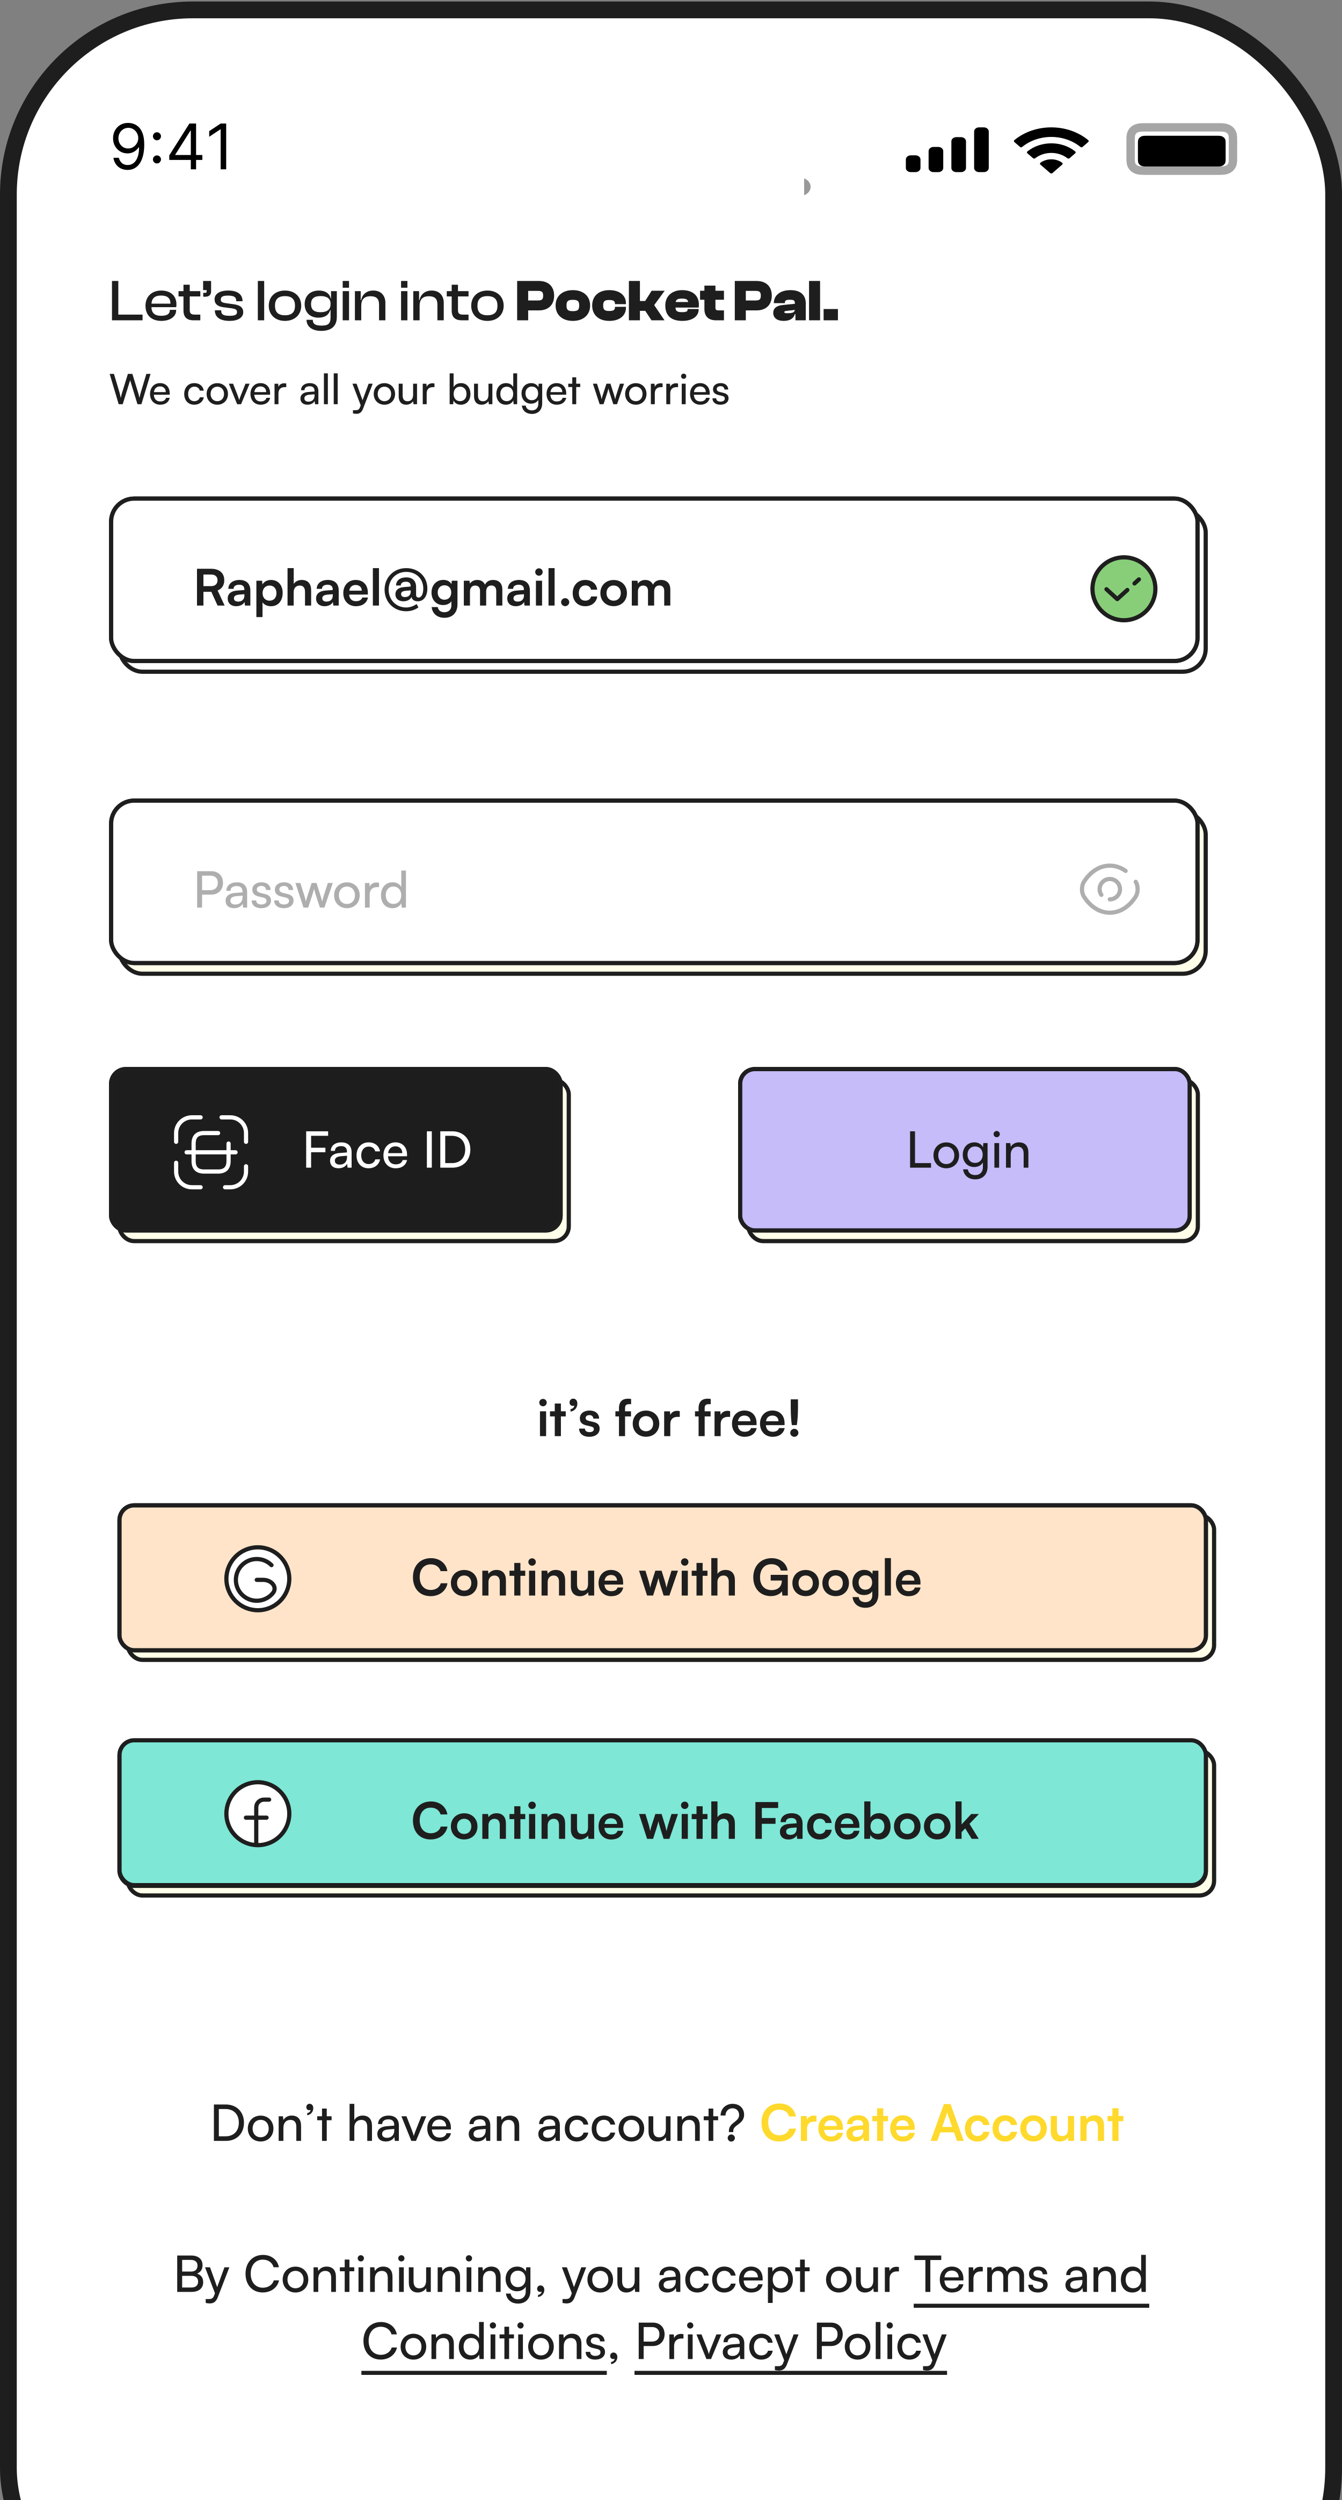 <svg width="160" height="298" viewBox="0 0 160 298" fill="none" xmlns="http://www.w3.org/2000/svg">
<rect x="0" y="0" width="160" height="298" fill="#808080" stroke="none"/>
<rect x="1" y="1.18" width="158" height="315" rx="22" fill="white" stroke="#1E1E1E" stroke-width="2"/>
<path opacity="0.35" fill-rule="evenodd" clip-rule="evenodd" d="M136.494 15.18C135.908 15.18 135.676 15.219 135.437 15.329C135.235 15.421 135.078 15.556 134.97 15.73C134.843 15.936 134.798 16.135 134.798 16.639V18.886C134.798 19.39 134.843 19.59 134.97 19.795C135.078 19.969 135.235 20.104 135.437 20.197C135.676 20.307 135.908 20.345 136.494 20.345H145.305C145.891 20.345 146.122 20.307 146.361 20.197C146.563 20.104 146.72 19.969 146.828 19.795C146.956 19.59 147.001 19.39 147.001 18.886V16.639C147.001 16.135 146.956 15.936 146.828 15.73C146.72 15.556 146.563 15.421 146.361 15.329C146.122 15.219 145.891 15.18 145.305 15.18H136.494Z" stroke="black"/>
<path opacity="0.4" d="M95.873 21.266V23.265C96.341 23.096 96.645 22.702 96.645 22.265C96.645 21.829 96.341 21.435 95.873 21.266Z" fill="black"/>
<path d="M136.662 16.18H145.135C145.481 16.18 145.606 16.211 145.732 16.269C145.858 16.327 145.957 16.413 146.025 16.521C146.092 16.63 146.128 16.738 146.128 17.035V18.991C146.128 19.288 146.092 19.396 146.025 19.505C145.957 19.613 145.858 19.699 145.732 19.757C145.606 19.815 145.481 19.846 145.135 19.846H136.662C136.317 19.846 136.192 19.815 136.065 19.757C135.939 19.699 135.84 19.613 135.772 19.505C135.705 19.396 135.669 19.288 135.669 18.991V17.035C135.669 16.738 135.705 16.63 135.772 16.521C135.84 16.413 135.939 16.327 136.065 16.269C136.192 16.211 136.317 16.18 136.662 16.18Z" fill="black"/>
<path d="M125.341 16.322C126.635 16.323 127.878 16.75 128.815 17.515C128.886 17.574 128.999 17.574 129.068 17.514L129.743 16.928C129.778 16.898 129.798 16.857 129.798 16.814C129.797 16.771 129.777 16.73 129.741 16.7C127.282 14.674 123.401 14.674 120.941 16.7C120.905 16.73 120.885 16.771 120.885 16.814C120.884 16.857 120.904 16.898 120.939 16.928L121.614 17.514C121.683 17.574 121.796 17.575 121.867 17.515C122.804 16.75 124.048 16.322 125.341 16.322ZM125.341 18.226C126.052 18.226 126.737 18.453 127.264 18.863C127.335 18.921 127.447 18.92 127.517 18.86L128.19 18.275C128.226 18.244 128.246 18.203 128.245 18.159C128.245 18.116 128.224 18.075 128.188 18.045C126.584 16.763 124.1 16.763 122.496 18.045C122.46 18.075 122.44 18.116 122.439 18.16C122.439 18.203 122.458 18.244 122.494 18.275L123.168 18.86C123.237 18.92 123.349 18.921 123.42 18.863C123.947 18.453 124.631 18.227 125.341 18.226ZM126.636 19.623C126.672 19.592 126.692 19.55 126.691 19.507C126.69 19.464 126.668 19.423 126.631 19.393C125.887 18.852 124.796 18.852 124.052 19.393C124.014 19.423 123.993 19.464 123.991 19.507C123.99 19.55 124.01 19.592 124.046 19.623L125.212 20.634C125.246 20.663 125.293 20.68 125.341 20.68C125.39 20.68 125.437 20.663 125.471 20.634L126.636 19.623Z" fill="black"/>
<path d="M108.581 18.515H109.163C109.484 18.515 109.744 18.738 109.744 19.015V20.015C109.744 20.291 109.484 20.515 109.163 20.515H108.581C108.26 20.515 108 20.291 108 20.015V19.015C108 18.738 108.26 18.515 108.581 18.515ZM111.295 17.514H111.876C112.197 17.514 112.458 17.738 112.458 18.014V20.015C112.458 20.291 112.197 20.515 111.876 20.515H111.295C110.974 20.515 110.713 20.291 110.713 20.015V18.014C110.713 17.738 110.974 17.514 111.295 17.514ZM114.008 16.347H114.59C114.911 16.347 115.171 16.571 115.171 16.847V20.015C115.171 20.291 114.911 20.515 114.59 20.515H114.008C113.687 20.515 113.427 20.291 113.427 20.015V16.847C113.427 16.571 113.687 16.347 114.008 16.347ZM116.722 15.18H117.303C117.624 15.18 117.885 15.404 117.885 15.68V20.015C117.885 20.291 117.624 20.515 117.303 20.515H116.722C116.401 20.515 116.14 20.291 116.14 20.015V15.68C116.14 15.404 116.401 15.18 116.722 15.18Z" fill="black"/>
<path d="M15.301 14.651C15.525 14.653 15.749 14.695 15.972 14.779C16.196 14.862 16.4 15.001 16.585 15.194C16.77 15.386 16.918 15.648 17.03 15.98C17.142 16.312 17.197 16.729 17.197 17.229C17.197 17.714 17.151 18.145 17.059 18.521C16.968 18.896 16.837 19.212 16.665 19.469C16.494 19.727 16.287 19.922 16.041 20.055C15.798 20.188 15.523 20.255 15.216 20.255C14.911 20.255 14.638 20.194 14.398 20.074C14.16 19.951 13.965 19.782 13.812 19.565C13.661 19.346 13.565 19.093 13.522 18.806H14.172C14.23 19.056 14.347 19.263 14.521 19.426C14.697 19.588 14.928 19.669 15.216 19.669C15.637 19.669 15.969 19.485 16.212 19.117C16.457 18.75 16.579 18.231 16.579 17.559H16.537C16.438 17.709 16.319 17.837 16.183 17.946C16.046 18.054 15.894 18.137 15.727 18.196C15.56 18.255 15.383 18.284 15.195 18.284C14.882 18.284 14.595 18.207 14.334 18.052C14.075 17.896 13.867 17.682 13.711 17.41C13.557 17.137 13.479 16.824 13.479 16.473C13.479 16.139 13.554 15.834 13.703 15.557C13.854 15.278 14.065 15.056 14.337 14.891C14.61 14.726 14.932 14.646 15.301 14.651ZM15.301 15.237C15.077 15.237 14.876 15.293 14.697 15.405C14.519 15.515 14.378 15.664 14.273 15.852C14.17 16.039 14.119 16.245 14.119 16.473C14.119 16.7 14.168 16.907 14.268 17.093C14.369 17.278 14.507 17.425 14.681 17.535C14.856 17.644 15.056 17.698 15.28 17.698C15.448 17.698 15.606 17.665 15.751 17.599C15.897 17.532 16.024 17.441 16.132 17.325C16.242 17.208 16.328 17.076 16.39 16.928C16.453 16.779 16.484 16.624 16.484 16.462C16.484 16.249 16.432 16.049 16.329 15.863C16.228 15.676 16.088 15.525 15.908 15.41C15.731 15.295 15.528 15.237 15.301 15.237ZM18.714 19.482C18.582 19.482 18.469 19.435 18.375 19.341C18.281 19.247 18.234 19.134 18.234 19.003C18.234 18.872 18.281 18.759 18.375 18.665C18.469 18.571 18.582 18.524 18.714 18.524C18.845 18.524 18.958 18.571 19.052 18.665C19.146 18.759 19.193 18.872 19.193 19.003C19.193 19.09 19.171 19.17 19.126 19.243C19.084 19.316 19.026 19.374 18.953 19.419C18.882 19.461 18.802 19.482 18.714 19.482ZM18.714 16.723C18.582 16.723 18.469 16.676 18.375 16.582C18.281 16.488 18.234 16.375 18.234 16.244C18.234 16.112 18.281 16 18.375 15.905C18.469 15.811 18.582 15.764 18.714 15.764C18.845 15.764 18.958 15.811 19.052 15.905C19.146 16 19.193 16.112 19.193 16.244C19.193 16.331 19.171 16.411 19.126 16.483C19.084 16.556 19.026 16.615 18.953 16.659C18.882 16.702 18.802 16.723 18.714 16.723ZM20.182 19.062V18.518L22.579 14.726H22.974V15.567H22.707L20.896 18.433V18.476H24.124V19.062H20.182ZM22.75 20.18V18.896V18.643V14.726H23.378V20.18H22.75ZM26.967 14.726V20.18H26.306V15.418H26.274L24.942 16.302V15.631L26.306 14.726H26.967Z" fill="black"/>
<path d="M16.997 38.18V37.501H14.106V33.49H13.35V38.18H16.997ZM19.236 38.25C20.272 38.25 21 37.739 21 36.997V36.934H20.244V36.99C20.244 37.403 19.943 37.641 19.215 37.641C18.41 37.641 18.081 37.284 18.053 36.612H21.007C21.028 36.507 21.035 36.409 21.035 36.283C21.035 35.226 20.3 34.631 19.222 34.631C18.088 34.631 17.346 35.359 17.346 36.444C17.346 37.606 18.095 38.25 19.236 38.25ZM19.208 35.226C19.95 35.226 20.321 35.534 20.321 36.178V36.192H18.06C18.102 35.569 18.438 35.226 19.208 35.226ZM23.883 38.18V37.501H23.253C22.819 37.501 22.623 37.389 22.623 36.962V35.331H23.883V34.701H22.623V33.938H21.874V34.701H21.286V35.331H21.874V37.004C21.874 37.851 22.336 38.18 23.085 38.18H23.883ZM24.482 35.366C24.916 35.366 25.168 35.156 25.168 34.715V33.49H24.216V34.575H24.636V34.722C24.636 34.869 24.58 34.904 24.461 34.904H24.23V35.366H24.482ZM27.375 38.25C28.355 38.25 28.999 37.865 28.999 37.214C28.999 36.64 28.621 36.36 27.795 36.255L26.99 36.143C26.465 36.073 26.325 35.975 26.325 35.702C26.325 35.373 26.549 35.233 27.186 35.233C27.956 35.233 28.166 35.45 28.166 35.863V35.905H28.915V35.884C28.915 35.058 28.271 34.631 27.207 34.631C26.136 34.631 25.583 35.065 25.583 35.674C25.583 36.255 25.982 36.535 26.64 36.619L27.592 36.745C28.089 36.815 28.257 36.906 28.257 37.193C28.257 37.501 28.054 37.641 27.375 37.641C26.647 37.641 26.374 37.494 26.374 37.039V36.983H25.618V37.004C25.618 37.809 26.255 38.25 27.375 38.25ZM31.497 38.18V33.49H30.741V38.18H31.497ZM33.975 38.25C35.137 38.25 35.914 37.515 35.914 36.444C35.914 35.359 35.137 34.631 33.975 34.631C32.82 34.631 32.043 35.359 32.043 36.444C32.043 37.515 32.82 38.25 33.975 38.25ZM33.975 37.578C33.135 37.578 32.785 37.179 32.785 36.444C32.785 35.702 33.135 35.296 33.975 35.296C34.822 35.296 35.172 35.702 35.172 36.444C35.172 37.179 34.822 37.578 33.975 37.578ZM37.974 37.865C38.765 37.865 39.234 37.487 39.36 36.962H39.409V37.816C39.409 38.593 39.122 38.81 38.331 38.81C37.589 38.81 37.295 38.621 37.295 38.117H36.546C36.546 38.957 37.26 39.44 38.289 39.44C39.43 39.44 40.158 38.943 40.158 37.774V34.701H39.465V35.569H39.423C39.297 34.96 38.751 34.631 38.023 34.631C36.966 34.631 36.322 35.282 36.322 36.248C36.322 37.214 36.938 37.865 37.974 37.865ZM37.085 36.248C37.085 35.534 37.512 35.289 38.24 35.289C38.975 35.289 39.409 35.59 39.409 36.178V36.276C39.409 36.892 38.989 37.214 38.219 37.214C37.505 37.214 37.085 36.962 37.085 36.248ZM41.614 34.295V33.49H40.858V34.295H41.614ZM41.614 38.18V34.701H40.858V38.18H41.614ZM43.07 38.18V36.458C43.07 35.702 43.413 35.31 44.176 35.31C44.897 35.31 45.191 35.639 45.191 36.29V38.18H45.947V36.087C45.947 35.282 45.471 34.631 44.505 34.631C43.623 34.631 43.161 35.191 43.056 35.779H43.007V34.701H42.314V38.18H43.07ZM48.573 34.295V33.49H47.817V34.295H48.573ZM48.573 38.18V34.701H47.817V38.18H48.573ZM50.029 38.18V36.458C50.029 35.702 50.372 35.31 51.135 35.31C51.856 35.31 52.15 35.639 52.15 36.29V38.18H52.906V36.087C52.906 35.282 52.43 34.631 51.464 34.631C50.582 34.631 50.12 35.191 50.015 35.779H49.966V34.701H49.273V38.18H50.029ZM55.861 38.18V37.501H55.231C54.797 37.501 54.602 37.389 54.602 36.962V35.331H55.861V34.701H54.602V33.938H53.852V34.701H53.264V35.331H53.852V37.004C53.852 37.851 54.315 38.18 55.063 38.18H55.861ZM58.112 38.25C59.274 38.25 60.051 37.515 60.051 36.444C60.051 35.359 59.274 34.631 58.112 34.631C56.957 34.631 56.18 35.359 56.18 36.444C56.18 37.515 56.957 38.25 58.112 38.25ZM58.112 37.578C57.272 37.578 56.922 37.179 56.922 36.444C56.922 35.702 57.272 35.296 58.112 35.296C58.959 35.296 59.309 35.702 59.309 36.444C59.309 37.179 58.959 37.578 58.112 37.578ZM62.972 38.18V36.997H64.253C65.366 36.997 66.066 36.353 66.066 35.24C66.066 34.127 65.366 33.49 64.253 33.49H61.656V38.18H62.972ZM64.106 34.673C64.568 34.673 64.757 34.764 64.757 35.24C64.757 35.723 64.568 35.814 64.106 35.814H62.972V34.673H64.106ZM68.299 38.25C69.524 38.25 70.357 37.557 70.357 36.416C70.357 35.268 69.524 34.582 68.299 34.582C67.074 34.582 66.241 35.268 66.241 36.416C66.241 37.557 67.074 38.25 68.299 38.25ZM68.299 37.088C67.704 37.088 67.543 36.927 67.543 36.416C67.543 35.905 67.704 35.737 68.299 35.737C68.894 35.737 69.055 35.905 69.055 36.416C69.055 36.927 68.894 37.088 68.299 37.088ZM72.654 38.25C73.858 38.25 74.628 37.627 74.628 36.689V36.57H73.319V36.633C73.319 36.997 73.053 37.067 72.626 37.067C72.143 37.067 71.912 36.962 71.912 36.416C71.912 35.863 72.143 35.758 72.626 35.758C73.053 35.758 73.319 35.835 73.319 36.199V36.255H74.628V36.143C74.628 35.198 73.858 34.582 72.654 34.582C71.401 34.582 70.603 35.268 70.603 36.416C70.603 37.557 71.401 38.25 72.654 38.25ZM76.296 38.18V37.053H76.933L77.674 38.18H79.228L77.996 36.367L79.249 34.652H77.695L76.918 35.877H76.296V33.49H74.98V38.18H76.296ZM81.356 38.25C82.546 38.25 83.295 37.697 83.295 36.913V36.829H81.979V36.906C81.979 37.116 81.839 37.207 81.307 37.207C80.747 37.207 80.558 37.088 80.537 36.661H83.302C83.316 36.535 83.323 36.444 83.323 36.325C83.323 35.191 82.546 34.582 81.328 34.582C80.152 34.582 79.319 35.268 79.319 36.416C79.319 37.739 80.159 38.25 81.356 38.25ZM81.3 35.59C81.79 35.59 82 35.695 82.049 35.996H80.558C80.614 35.695 80.817 35.59 81.3 35.59ZM86.314 38.18V36.997H85.684C85.383 36.997 85.299 36.927 85.299 36.647V35.73H86.314V34.652H85.299V34.043H83.983V34.652H83.465V35.73H83.983V36.836C83.983 37.753 84.508 38.18 85.39 38.18H86.314ZM88.921 38.18V36.997H90.203C91.316 36.997 92.016 36.353 92.016 35.24C92.016 34.127 91.316 33.49 90.203 33.49H87.606V38.18H88.921ZM90.055 34.673C90.517 34.673 90.707 34.764 90.707 35.24C90.707 35.723 90.517 35.814 90.055 35.814H88.921V34.673H90.055ZM93.436 38.25C94.199 38.25 94.633 37.935 94.766 37.438H94.836V38.18H96.068V36.171C96.068 35.184 95.473 34.582 94.241 34.582C93.044 34.582 92.26 35.184 92.26 36.122V36.136H93.576V36.108C93.576 35.814 93.709 35.73 94.143 35.73C94.612 35.73 94.766 35.786 94.766 36.143V36.213L93.331 36.353C92.533 36.43 92.19 36.787 92.19 37.284C92.19 37.886 92.638 38.25 93.436 38.25ZM93.513 37.2C93.513 37.123 93.562 37.081 93.681 37.067L94.759 36.941C94.724 37.256 94.465 37.333 93.828 37.333C93.625 37.333 93.513 37.312 93.513 37.2ZM97.774 38.18V33.49H96.458V38.18H97.774ZM99.902 38.18V36.836H98.194V38.18H99.902Z" fill="#1E1E1E"/>
<path d="M14.15 48.18H14.63L15.515 45.32L16.39 48.18H16.86L17.95 44.565H17.45L16.785 46.78C16.735 46.94 16.685 47.125 16.625 47.43C16.57 47.16 16.52 46.97 16.46 46.775L15.78 44.565H15.25L14.565 46.775C14.51 46.965 14.455 47.14 14.395 47.43C14.345 47.155 14.295 46.965 14.245 46.775L13.585 44.565H13.075L14.15 48.18ZM19.102 48.24C19.707 48.24 20.117 47.945 20.237 47.42H19.797C19.717 47.7 19.477 47.85 19.112 47.85C18.647 47.85 18.377 47.565 18.342 47.05L20.232 47.045V46.87C20.232 46.145 19.777 45.665 19.082 45.665C18.372 45.665 17.887 46.195 17.887 46.96C17.887 47.72 18.382 48.24 19.102 48.24ZM19.082 46.06C19.497 46.06 19.762 46.33 19.762 46.735H18.352C18.412 46.305 18.672 46.06 19.082 46.06ZM21.964 46.96C21.964 47.73 22.439 48.24 23.159 48.24C23.749 48.24 24.204 47.885 24.299 47.355H23.829C23.744 47.645 23.494 47.82 23.159 47.82C22.714 47.82 22.429 47.48 22.429 46.955C22.429 46.425 22.734 46.085 23.179 46.085C23.494 46.085 23.744 46.25 23.824 46.56H24.294C24.209 46.015 23.779 45.665 23.164 45.665C22.449 45.665 21.964 46.195 21.964 46.96ZM24.635 46.955C24.635 47.71 25.175 48.24 25.91 48.24C26.64 48.24 27.18 47.71 27.18 46.955C27.18 46.2 26.64 45.67 25.91 45.67C25.175 45.67 24.635 46.2 24.635 46.955ZM25.11 46.955C25.11 46.445 25.435 46.09 25.91 46.09C26.38 46.09 26.71 46.445 26.71 46.955C26.71 47.465 26.38 47.82 25.91 47.82C25.435 47.82 25.11 47.465 25.11 46.955ZM28.273 48.18H28.738L29.758 45.735H29.268L28.723 47.1C28.638 47.315 28.558 47.525 28.518 47.685C28.478 47.535 28.408 47.33 28.323 47.1L27.788 45.735H27.288L28.273 48.18ZM31.075 48.24C31.68 48.24 32.09 47.945 32.21 47.42H31.77C31.69 47.7 31.45 47.85 31.085 47.85C30.62 47.85 30.35 47.565 30.315 47.05L32.205 47.045V46.87C32.205 46.145 31.75 45.665 31.055 45.665C30.345 45.665 29.86 46.195 29.86 46.96C29.86 47.72 30.355 48.24 31.075 48.24ZM31.055 46.06C31.47 46.06 31.735 46.33 31.735 46.735H30.325C30.385 46.305 30.645 46.06 31.055 46.06ZM34.13 45.715C34.035 45.695 33.965 45.685 33.88 45.685C33.545 45.685 33.3 45.855 33.2 46.11L33.17 45.74H32.73V48.18H33.2V46.885C33.2 46.415 33.475 46.145 33.92 46.145H34.13V45.715ZM36.653 48.24C37.048 48.24 37.383 48.065 37.508 47.785L37.558 48.18H37.958V46.645C37.958 45.985 37.548 45.665 36.943 45.665C36.313 45.665 35.893 46 35.893 46.51H36.303C36.303 46.215 36.528 46.04 36.923 46.04C37.253 46.04 37.498 46.185 37.498 46.595V46.665L36.728 46.725C36.153 46.77 35.818 47.05 35.818 47.5C35.818 47.945 36.128 48.24 36.653 48.24ZM36.788 47.875C36.483 47.875 36.293 47.745 36.293 47.485C36.293 47.245 36.463 47.085 36.878 47.045L37.503 46.995V47.125C37.503 47.585 37.233 47.875 36.788 47.875ZM39.089 48.18V44.5H38.619V48.18H39.089ZM40.26 48.18V44.5H39.79V48.18H40.26ZM42.084 49.275C42.209 49.305 42.34 49.325 42.495 49.325C42.87 49.325 43.114 49.15 43.279 48.73L44.434 45.735H43.95L43.224 47.705L42.514 45.735H42.02L43.005 48.31L42.919 48.545C42.804 48.855 42.624 48.89 42.4 48.89H42.084V49.275ZM44.557 46.955C44.557 47.71 45.097 48.24 45.832 48.24C46.562 48.24 47.102 47.71 47.102 46.955C47.102 46.2 46.562 45.67 45.832 45.67C45.097 45.67 44.557 46.2 44.557 46.955ZM45.032 46.955C45.032 46.445 45.357 46.09 45.832 46.09C46.302 46.09 46.632 46.445 46.632 46.955C46.632 47.465 46.302 47.82 45.832 47.82C45.357 47.82 45.032 47.465 45.032 46.955ZM49.254 45.735V47.025C49.254 47.55 49.019 47.825 48.589 47.825C48.229 47.825 48.004 47.625 48.004 47.1V45.735H47.534V47.255C47.534 47.855 47.854 48.24 48.424 48.24C48.784 48.24 49.109 48.065 49.249 47.81L49.299 48.18H49.719V45.735H49.254ZM51.8 45.715C51.706 45.695 51.636 45.685 51.55 45.685C51.215 45.685 50.971 45.855 50.87 46.11L50.84 45.74H50.401V48.18H50.87V46.885C50.87 46.415 51.145 46.145 51.59 46.145H51.8V45.715ZM54.034 48.18L54.069 47.735C54.229 48.07 54.554 48.24 54.939 48.24C55.649 48.24 56.089 47.71 56.089 46.97C56.089 46.215 55.669 45.665 54.969 45.665C54.569 45.665 54.239 45.835 54.079 46.155V44.5H53.609V48.18H54.034ZM54.084 46.95C54.084 46.45 54.374 46.09 54.854 46.09C55.334 46.09 55.619 46.45 55.619 46.95C55.619 47.455 55.334 47.815 54.854 47.815C54.374 47.815 54.084 47.46 54.084 46.95ZM58.238 45.735V47.025C58.238 47.55 58.003 47.825 57.573 47.825C57.213 47.825 56.988 47.625 56.988 47.1V45.735H56.518V47.255C56.518 47.855 56.838 48.24 57.408 48.24C57.768 48.24 58.093 48.065 58.233 47.81L58.283 48.18H58.703V45.735H58.238ZM60.316 48.24C60.706 48.24 61.036 48.07 61.196 47.735L61.236 48.18H61.656V44.5H61.191V46.13C61.026 45.83 60.711 45.665 60.336 45.665C59.611 45.665 59.176 46.215 59.176 46.965C59.176 47.71 59.606 48.24 60.316 48.24ZM60.411 47.815C59.931 47.815 59.651 47.455 59.651 46.95C59.651 46.45 59.931 46.09 60.411 46.09C60.891 46.09 61.186 46.45 61.186 46.95C61.186 47.46 60.891 47.815 60.411 47.815ZM62.179 46.895C62.179 47.58 62.619 48.115 63.314 48.115C63.699 48.115 64.019 47.945 64.179 47.66V48.15C64.179 48.615 63.879 48.915 63.419 48.915C63.009 48.915 62.739 48.705 62.679 48.345H62.209C62.299 48.965 62.754 49.34 63.419 49.34C64.169 49.34 64.644 48.85 64.644 48.08V45.735H64.224L64.189 46.15C64.034 45.845 63.729 45.665 63.334 45.665C62.624 45.665 62.179 46.205 62.179 46.895ZM62.649 46.885C62.649 46.435 62.929 46.075 63.399 46.075C63.879 46.075 64.159 46.415 64.159 46.885C64.159 47.365 63.869 47.705 63.394 47.705C62.934 47.705 62.649 47.345 62.649 46.885ZM66.377 48.24C66.982 48.24 67.392 47.945 67.512 47.42H67.072C66.992 47.7 66.752 47.85 66.387 47.85C65.922 47.85 65.652 47.565 65.617 47.05L67.507 47.045V46.87C67.507 46.145 67.052 45.665 66.357 45.665C65.647 45.665 65.162 46.195 65.162 46.96C65.162 47.72 65.657 48.24 66.377 48.24ZM66.357 46.06C66.772 46.06 67.037 46.33 67.037 46.735H65.627C65.687 46.305 65.947 46.06 66.357 46.06ZM68.698 48.18V46.13H69.178V45.735H68.698V44.97H68.228V45.735H67.748V46.13H68.228V48.18H68.698ZM71.492 48.18H71.957L72.382 46.875C72.472 46.58 72.517 46.42 72.542 46.3C72.567 46.435 72.617 46.625 72.697 46.87L73.122 48.18H73.567L74.402 45.735H73.912L73.502 47.005C73.432 47.22 73.387 47.39 73.347 47.585C73.307 47.41 73.227 47.125 73.187 47.005L72.782 45.735H72.302L71.892 47.005C71.837 47.165 71.772 47.37 71.732 47.585C71.687 47.37 71.637 47.185 71.582 47.005L71.177 45.735H70.692L71.492 48.18ZM74.532 46.955C74.532 47.71 75.073 48.24 75.808 48.24C76.537 48.24 77.078 47.71 77.078 46.955C77.078 46.2 76.537 45.67 75.808 45.67C75.073 45.67 74.532 46.2 74.532 46.955ZM75.007 46.955C75.007 46.445 75.332 46.09 75.808 46.09C76.278 46.09 76.608 46.445 76.608 46.955C76.608 47.465 76.278 47.82 75.808 47.82C75.332 47.82 75.007 47.465 75.007 46.955ZM78.998 45.715C78.903 45.695 78.833 45.685 78.748 45.685C78.413 45.685 78.168 45.855 78.068 46.11L78.038 45.74H77.598V48.18H78.068V46.885C78.068 46.415 78.343 46.145 78.788 46.145H78.998V45.715ZM80.839 45.715C80.744 45.695 80.674 45.685 80.589 45.685C80.254 45.685 80.009 45.855 79.909 46.11L79.879 45.74H79.439V48.18H79.909V46.885C79.909 46.415 80.184 46.145 80.629 46.145H80.839V45.715ZM81.51 45.155C81.68 45.155 81.82 45.015 81.82 44.845C81.82 44.67 81.68 44.535 81.51 44.535C81.34 44.535 81.2 44.67 81.2 44.845C81.2 45.015 81.34 45.155 81.51 45.155ZM81.279 48.18H81.749V45.735H81.279V48.18ZM83.487 48.24C84.092 48.24 84.502 47.945 84.622 47.42H84.182C84.102 47.7 83.862 47.85 83.497 47.85C83.032 47.85 82.762 47.565 82.727 47.05L84.617 47.045V46.87C84.617 46.145 84.162 45.665 83.467 45.665C82.757 45.665 82.272 46.195 82.272 46.96C82.272 47.72 82.767 48.24 83.487 48.24ZM83.467 46.06C83.882 46.06 84.147 46.33 84.147 46.735H82.737C82.797 46.305 83.057 46.06 83.467 46.06ZM84.942 47.47C84.942 47.935 85.307 48.24 85.882 48.24C86.462 48.24 86.862 47.945 86.862 47.48C86.862 47.115 86.657 46.925 86.242 46.825L85.812 46.72C85.572 46.66 85.452 46.55 85.452 46.385C85.452 46.16 85.617 46.03 85.912 46.03C86.197 46.03 86.362 46.185 86.372 46.43H86.822C86.812 45.965 86.462 45.665 85.927 45.665C85.387 45.665 85.007 45.95 85.007 46.4C85.007 46.76 85.212 46.975 85.647 47.08L86.077 47.18C86.332 47.245 86.412 47.345 86.412 47.51C86.412 47.735 86.222 47.87 85.892 47.87C85.582 47.87 85.392 47.72 85.392 47.47H84.942Z" fill="#1E1E1E"/>
<rect x="14.229" y="60.711" width="129.52" height="19.354" rx="2.75" fill="white" stroke="#1E1E1E" stroke-width="0.5"/>
<rect x="13.25" y="59.43" width="129.52" height="19.354" rx="2.75" fill="#FFFEE8" stroke="#1E1E1E" stroke-width="0.5"/>
<rect x="13.25" y="59.43" width="129.52" height="19.354" rx="2.75" fill="white" stroke="#1E1E1E" stroke-width="0.5"/>
<rect x="14.229" y="96.711" width="129.52" height="19.354" rx="2.75" fill="#FFFEE8" stroke="#1E1E1E" stroke-width="0.5"/>
<rect x="13.25" y="95.43" width="129.52" height="19.354" rx="2.75" fill="#FFFEE8" stroke="#1E1E1E" stroke-width="0.5"/>
<rect x="13.25" y="95.43" width="129.52" height="19.354" rx="2.75" fill="white" stroke="#1E1E1E" stroke-width="0.5"/>
<rect x="14.227" y="128.703" width="53.585" height="19.227" rx="1.75" fill="#FFFEE8" stroke="#1E1E1E" stroke-width="0.5"/>
<rect x="13.25" y="127.43" width="53.585" height="19.227" rx="1.75" fill="#FFFEE8" stroke="#1E1E1E" stroke-width="0.5"/>
<rect x="13.25" y="127.43" width="53.585" height="19.227" rx="1.75" fill="#1D1D1D" stroke="#1E1E1E" stroke-width="0.5"/>
<rect x="89.228" y="128.703" width="53.585" height="19.227" rx="1.75" fill="#FFFEE8" stroke="#1E1E1E" stroke-width="0.5"/>
<rect x="88.25" y="127.43" width="53.585" height="19.227" rx="1.75" fill="#FFFEE8" stroke="#1E1E1E" stroke-width="0.5"/>
<rect x="88.25" y="127.43" width="53.585" height="19.227" rx="1.75" fill="#C6BCFA" stroke="#1E1E1E" stroke-width="0.5"/>
<path d="M24.254 72.18V70.542H25.196L25.94 72.18H26.78L25.946 70.38C26.462 70.17 26.738 69.75 26.738 69.162C26.738 68.298 26.156 67.794 25.16 67.794H23.486V72.18H24.254ZM24.254 68.478H25.16C25.646 68.478 25.934 68.724 25.934 69.162C25.934 69.606 25.646 69.864 25.16 69.864H24.254V68.478ZM28.162 72.258C28.624 72.258 29.026 72.048 29.152 71.742L29.206 72.18H29.848V70.38C29.848 69.558 29.356 69.126 28.558 69.126C27.754 69.126 27.226 69.546 27.226 70.188H27.85C27.85 69.876 28.09 69.696 28.522 69.696C28.894 69.696 29.134 69.858 29.134 70.26V70.326L28.246 70.392C27.544 70.446 27.148 70.788 27.148 71.334C27.148 71.892 27.532 72.258 28.162 72.258ZM28.402 71.706C28.072 71.706 27.892 71.574 27.892 71.304C27.892 71.064 28.066 70.914 28.522 70.872L29.14 70.824V70.98C29.14 71.436 28.852 71.706 28.402 71.706ZM30.567 73.554H31.299V71.784C31.485 72.084 31.869 72.258 32.313 72.258C33.196 72.258 33.7 71.586 33.7 70.662C33.7 69.732 33.148 69.126 32.313 69.126C31.863 69.126 31.474 69.324 31.294 69.666L31.245 69.216H30.567V73.554ZM31.305 70.698C31.305 70.164 31.636 69.792 32.139 69.792C32.656 69.792 32.962 70.17 32.962 70.698C32.962 71.226 32.656 71.598 32.139 71.598C31.636 71.598 31.305 71.232 31.305 70.698ZM35.014 72.18V70.56C35.014 70.116 35.284 69.792 35.746 69.792C36.118 69.792 36.364 70.032 36.364 70.53V72.18H37.096V70.356C37.096 69.588 36.712 69.126 35.98 69.126C35.554 69.126 35.206 69.312 35.02 69.6V67.716H34.282V72.18H35.014ZM38.697 72.258C39.16 72.258 39.562 72.048 39.688 71.742L39.742 72.18H40.383V70.38C40.383 69.558 39.892 69.126 39.093 69.126C38.289 69.126 37.761 69.546 37.761 70.188H38.386C38.386 69.876 38.626 69.696 39.057 69.696C39.429 69.696 39.669 69.858 39.669 70.26V70.326L38.782 70.392C38.08 70.446 37.684 70.788 37.684 71.334C37.684 71.892 38.068 72.258 38.697 72.258ZM38.938 71.706C38.608 71.706 38.428 71.574 38.428 71.304C38.428 71.064 38.602 70.914 39.057 70.872L39.675 70.824V70.98C39.675 71.436 39.388 71.706 38.938 71.706ZM42.429 72.258C43.203 72.258 43.743 71.868 43.869 71.22H43.191C43.107 71.502 42.843 71.658 42.441 71.658C41.955 71.658 41.679 71.394 41.625 70.872L43.857 70.866V70.644C43.857 69.72 43.293 69.126 42.405 69.126C41.535 69.126 40.929 69.768 40.929 70.698C40.929 71.616 41.547 72.258 42.429 72.258ZM42.411 69.726C42.849 69.726 43.131 69.996 43.131 70.404H41.643C41.715 69.96 41.979 69.726 42.411 69.726ZM45.181 72.18V67.716H44.455V72.18H45.181ZM47.142 70.83C47.142 71.352 47.508 71.67 48.114 71.67C48.546 71.67 48.936 71.46 49.056 71.16C49.14 71.49 49.404 71.67 49.818 71.67C50.508 71.67 50.952 71.064 50.952 70.14C50.952 68.736 49.89 67.716 48.426 67.716C46.956 67.716 45.852 68.814 45.852 70.284C45.852 71.76 46.95 72.858 48.426 72.858C48.96 72.858 49.464 72.702 49.884 72.402L49.674 71.994C49.296 72.258 48.858 72.408 48.426 72.408C47.226 72.408 46.338 71.502 46.338 70.284C46.338 69.072 47.226 68.166 48.426 68.166C49.62 68.166 50.466 68.988 50.466 70.14C50.466 70.788 50.244 71.226 49.914 71.226C49.71 71.226 49.608 71.118 49.608 70.89V69.96C49.608 69.234 49.182 68.82 48.432 68.82C47.694 68.82 47.22 69.204 47.22 69.786H47.784C47.784 69.498 48.006 69.336 48.402 69.336C48.768 69.336 48.96 69.51 48.96 69.852V69.912L48.15 69.978C47.49 70.026 47.142 70.35 47.142 70.83ZM47.82 70.806C47.82 70.572 47.988 70.452 48.396 70.416L48.966 70.368V70.512C48.966 70.92 48.708 71.166 48.288 71.166C47.976 71.166 47.82 71.046 47.82 70.806ZM51.446 70.632C51.446 71.49 51.998 72.12 52.838 72.12C53.264 72.12 53.63 71.946 53.816 71.67V72.162C53.816 72.654 53.492 72.972 52.988 72.972C52.538 72.972 52.244 72.744 52.196 72.36H51.464C51.554 73.152 52.136 73.638 52.988 73.638C53.948 73.638 54.542 73.02 54.542 72.03V69.216H53.864L53.822 69.624C53.648 69.306 53.3 69.12 52.856 69.12C52.01 69.12 51.446 69.768 51.446 70.632ZM52.184 70.614C52.184 70.128 52.496 69.762 52.982 69.762C53.492 69.762 53.798 70.11 53.798 70.614C53.798 71.13 53.486 71.484 52.982 71.484C52.502 71.484 52.184 71.112 52.184 70.614ZM56.032 72.18V70.5C56.032 70.02 56.314 69.792 56.662 69.792C57.01 69.792 57.232 70.014 57.232 70.428V72.18H57.964V70.5C57.964 70.014 58.234 69.786 58.588 69.786C58.936 69.786 59.164 70.008 59.164 70.434V72.18H59.89V70.242C59.89 69.558 59.494 69.126 58.774 69.126C58.324 69.126 57.976 69.348 57.826 69.69C57.67 69.348 57.358 69.126 56.908 69.126C56.482 69.126 56.182 69.318 56.032 69.564L55.972 69.216H55.3V72.18H56.032ZM61.49 72.258C61.953 72.258 62.355 72.048 62.48 71.742L62.535 72.18H63.176V70.38C63.176 69.558 62.684 69.126 61.886 69.126C61.083 69.126 60.554 69.546 60.554 70.188H61.178C61.178 69.876 61.419 69.696 61.85 69.696C62.222 69.696 62.462 69.858 62.462 70.26V70.326L61.575 70.392C60.873 70.446 60.477 70.788 60.477 71.334C60.477 71.892 60.861 72.258 61.49 72.258ZM61.73 71.706C61.401 71.706 61.221 71.574 61.221 71.304C61.221 71.064 61.395 70.914 61.85 70.872L62.468 70.824V70.98C62.468 71.436 62.181 71.706 61.73 71.706ZM64.262 68.622C64.502 68.622 64.7 68.424 64.7 68.178C64.7 67.932 64.502 67.74 64.262 67.74C64.01 67.74 63.812 67.932 63.812 68.178C63.812 68.424 64.01 68.622 64.262 68.622ZM63.896 72.18H64.628V69.216H63.896V72.18ZM66.122 72.18V67.716H65.396V72.18H66.122ZM67.382 72.252C67.646 72.252 67.868 72.036 67.868 71.778C67.868 71.514 67.646 71.298 67.382 71.298C67.118 71.298 66.896 71.514 66.896 71.778C66.896 72.036 67.118 72.252 67.382 72.252ZM68.28 70.692C68.28 71.634 68.868 72.258 69.768 72.258C70.542 72.258 71.118 71.784 71.208 71.094H70.47C70.392 71.418 70.134 71.598 69.768 71.598C69.3 71.598 69.012 71.25 69.012 70.692C69.012 70.134 69.324 69.78 69.792 69.78C70.14 69.78 70.386 69.954 70.47 70.29H71.202C71.124 69.576 70.572 69.126 69.762 69.126C68.886 69.126 68.28 69.774 68.28 70.692ZM71.579 70.692C71.579 71.616 72.245 72.252 73.163 72.252C74.081 72.252 74.747 71.616 74.747 70.692C74.747 69.768 74.081 69.132 73.163 69.132C72.245 69.132 71.579 69.768 71.579 70.692ZM72.311 70.692C72.311 70.152 72.659 69.786 73.163 69.786C73.667 69.786 74.015 70.152 74.015 70.692C74.015 71.232 73.667 71.598 73.163 71.598C72.659 71.598 72.311 71.232 72.311 70.692ZM76.059 72.18V70.5C76.059 70.02 76.341 69.792 76.689 69.792C77.037 69.792 77.259 70.014 77.259 70.428V72.18H77.991V70.5C77.991 70.014 78.261 69.786 78.615 69.786C78.963 69.786 79.191 70.008 79.191 70.434V72.18H79.917V70.242C79.917 69.558 79.521 69.126 78.801 69.126C78.351 69.126 78.003 69.348 77.853 69.69C77.697 69.348 77.385 69.126 76.935 69.126C76.509 69.126 76.209 69.318 76.059 69.564L75.999 69.216H75.327V72.18H76.059Z" fill="#1E1E1E"/>
<a href="mailto:Raphael@gmail.com">
<rect fill="black" fill-opacity="0" y="-0.05" width="57.259" height="8.1"/>
</a>
<path d="M25.19 106.632C26.036 106.632 26.588 106.044 26.588 105.234C26.588 104.4 26.042 103.842 25.19 103.842H23.504V108.18H24.092V106.632H25.19ZM25.088 104.37C25.64 104.37 25.97 104.682 25.97 105.228C25.97 105.762 25.646 106.104 25.064 106.104H24.092V104.37H25.088ZM27.899 108.252C28.373 108.252 28.775 108.042 28.925 107.706L28.985 108.18H29.465V106.338C29.465 105.546 28.973 105.162 28.247 105.162C27.491 105.162 26.987 105.564 26.987 106.176H27.479C27.479 105.822 27.749 105.612 28.223 105.612C28.619 105.612 28.913 105.786 28.913 106.278V106.362L27.989 106.434C27.299 106.488 26.897 106.824 26.897 107.364C26.897 107.898 27.269 108.252 27.899 108.252ZM28.061 107.814C27.695 107.814 27.467 107.658 27.467 107.346C27.467 107.058 27.671 106.866 28.169 106.818L28.919 106.758V106.914C28.919 107.466 28.595 107.814 28.061 107.814ZM30.006 107.328C30.006 107.886 30.444 108.252 31.134 108.252C31.83 108.252 32.31 107.898 32.31 107.34C32.31 106.902 32.064 106.674 31.566 106.554L31.05 106.428C30.762 106.356 30.618 106.224 30.618 106.026C30.618 105.756 30.816 105.6 31.17 105.6C31.512 105.6 31.71 105.786 31.722 106.08H32.262C32.25 105.522 31.83 105.162 31.188 105.162C30.54 105.162 30.084 105.504 30.084 106.044C30.084 106.476 30.33 106.734 30.852 106.86L31.368 106.98C31.674 107.058 31.77 107.178 31.77 107.376C31.77 107.646 31.542 107.808 31.146 107.808C30.774 107.808 30.546 107.628 30.546 107.328H30.006ZM32.695 107.328C32.695 107.886 33.133 108.252 33.823 108.252C34.519 108.252 34.999 107.898 34.999 107.34C34.999 106.902 34.753 106.674 34.255 106.554L33.739 106.428C33.451 106.356 33.307 106.224 33.307 106.026C33.307 105.756 33.505 105.6 33.859 105.6C34.201 105.6 34.399 105.786 34.411 106.08H34.951C34.939 105.522 34.519 105.162 33.877 105.162C33.229 105.162 32.773 105.504 32.773 106.044C32.773 106.476 33.019 106.734 33.541 106.86L34.057 106.98C34.363 107.058 34.459 107.178 34.459 107.376C34.459 107.646 34.231 107.808 33.835 107.808C33.463 107.808 33.235 107.628 33.235 107.328H32.695ZM36.184 108.18H36.742L37.252 106.614C37.361 106.26 37.414 106.068 37.444 105.924C37.474 106.086 37.535 106.314 37.63 106.608L38.141 108.18H38.675L39.676 105.246H39.089L38.596 106.77C38.513 107.028 38.459 107.232 38.41 107.466C38.362 107.256 38.267 106.914 38.218 106.77L37.733 105.246H37.157L36.664 106.77C36.599 106.962 36.52 107.208 36.472 107.466C36.419 107.208 36.358 106.986 36.292 106.77L35.806 105.246H35.224L36.184 108.18ZM39.833 106.71C39.833 107.616 40.481 108.252 41.363 108.252C42.239 108.252 42.887 107.616 42.887 106.71C42.887 105.804 42.239 105.168 41.363 105.168C40.481 105.168 39.833 105.804 39.833 106.71ZM40.403 106.71C40.403 106.098 40.793 105.672 41.363 105.672C41.927 105.672 42.323 106.098 42.323 106.71C42.323 107.322 41.927 107.748 41.363 107.748C40.793 107.748 40.403 107.322 40.403 106.71ZM45.191 105.222C45.078 105.198 44.993 105.186 44.892 105.186C44.489 105.186 44.196 105.39 44.075 105.696L44.039 105.252H43.511V108.18H44.075V106.626C44.075 106.062 44.406 105.738 44.94 105.738H45.191V105.222ZM46.791 108.252C47.259 108.252 47.655 108.048 47.847 107.646L47.895 108.18H48.399V103.764H47.841V105.72C47.643 105.36 47.265 105.162 46.815 105.162C45.945 105.162 45.423 105.822 45.423 106.722C45.423 107.616 45.939 108.252 46.791 108.252ZM46.905 107.742C46.329 107.742 45.993 107.31 45.993 106.704C45.993 106.104 46.329 105.672 46.905 105.672C47.481 105.672 47.835 106.104 47.835 106.704C47.835 107.316 47.481 107.742 46.905 107.742Z" fill="#AEAEAE"/>
<a href="mailto:Raphael@gmail.com">
<rect fill="black" fill-opacity="0" y="-0.05" width="25.807" height="8.1"/>
</a>
<path d="M109.092 134.842H108.504V139.18H111V138.634H109.092V134.842ZM111.292 137.71C111.292 138.616 111.94 139.252 112.822 139.252C113.698 139.252 114.346 138.616 114.346 137.71C114.346 136.804 113.698 136.168 112.822 136.168C111.94 136.168 111.292 136.804 111.292 137.71ZM111.862 137.71C111.862 137.098 112.252 136.672 112.822 136.672C113.386 136.672 113.782 137.098 113.782 137.71C113.782 138.322 113.386 138.748 112.822 138.748C112.252 138.748 111.862 138.322 111.862 137.71ZM114.785 137.638C114.785 138.46 115.312 139.102 116.146 139.102C116.609 139.102 116.993 138.898 117.185 138.556V139.144C117.185 139.702 116.825 140.062 116.273 140.062C115.781 140.062 115.457 139.81 115.385 139.378H114.821C114.929 140.122 115.475 140.572 116.273 140.572C117.173 140.572 117.743 139.984 117.743 139.06V136.246H117.239L117.197 136.744C117.011 136.378 116.645 136.162 116.171 136.162C115.319 136.162 114.785 136.81 114.785 137.638ZM115.349 137.626C115.349 137.086 115.685 136.654 116.249 136.654C116.825 136.654 117.161 137.062 117.161 137.626C117.161 138.202 116.813 138.61 116.243 138.61C115.691 138.61 115.349 138.178 115.349 137.626ZM118.832 135.55C119.036 135.55 119.204 135.382 119.204 135.178C119.204 134.968 119.036 134.806 118.832 134.806C118.628 134.806 118.46 134.968 118.46 135.178C118.46 135.382 118.628 135.55 118.832 135.55ZM118.556 139.18H119.12V136.246H118.556V139.18ZM120.503 139.18V137.626C120.503 137.056 120.809 136.678 121.337 136.678C121.769 136.678 122.045 136.918 122.045 137.512V139.18H122.609V137.386C122.609 136.636 122.255 136.162 121.481 136.162C121.067 136.162 120.695 136.36 120.509 136.696L120.449 136.246H119.939V139.18H120.503Z" fill="#1E1E1E"/>
<circle cx="134" cy="70.18" r="3.75" fill="#88CE79" stroke="#1E1E1E" stroke-width="0.5"/>
<path d="M135.261 69.542L135.786 69.06" stroke="#1E1E1E" stroke-width="0.5" stroke-linecap="round" stroke-linejoin="round"/>
<path d="M131.92 70.234L133.206 71.407L134.403 70.323" stroke="#1E1E1E" stroke-width="0.5" stroke-linecap="round" stroke-linejoin="round"/>
<path d="M131.31 106.661C131.178 106.468 131.104 106.234 131.104 105.983C131.104 105.312 131.646 104.77 132.317 104.77C132.988 104.77 133.531 105.312 133.531 105.983C133.531 106.655 132.988 107.197 132.317 107.197" stroke="#AEAEAE" stroke-width="0.5" stroke-linecap="round" stroke-linejoin="round"/>
<path d="M134.202 103.807C133.629 103.401 132.985 103.18 132.317 103.18C131.12 103.18 130.005 103.885 129.229 105.106C128.924 105.583 128.924 106.387 129.229 106.865C130.005 108.085 131.12 108.79 132.317 108.79C133.513 108.79 134.629 108.085 135.405 106.865C135.71 106.387 135.71 105.583 135.405 105.106" stroke="#AEAEAE" stroke-width="0.5" stroke-linecap="round" stroke-linejoin="round"/>
<path d="M21 136.097V135.055C21 134.018 21.837 133.18 22.875 133.18H23.917" stroke="white" stroke-width="0.5" stroke-linecap="round" stroke-linejoin="round"/>
<path d="M26.417 133.18H27.459C28.496 133.18 29.334 134.018 29.334 135.055V136.097" stroke="white" stroke-width="0.5" stroke-linecap="round" stroke-linejoin="round"/>
<path d="M29.333 139.013V139.638C29.333 140.676 28.495 141.513 27.458 141.513H26.833" stroke="white" stroke-width="0.5" stroke-linecap="round" stroke-linejoin="round"/>
<path d="M23.917 141.513H22.875C21.837 141.513 21 140.676 21 139.638V138.597" stroke="white" stroke-width="0.5" stroke-linecap="round" stroke-linejoin="round"/>
<path d="M27.25 136.305V138.389C27.25 139.222 26.833 139.639 26 139.639H24.333C23.5 139.639 23.083 139.222 23.083 138.389V136.305C23.083 135.472 23.5 135.055 24.333 135.055H26" stroke="white" stroke-width="0.5" stroke-linecap="round" stroke-linejoin="round"/>
<path d="M28.083 137.347H22.25" stroke="white" stroke-width="0.5" stroke-linecap="round" stroke-linejoin="round"/>
<path d="M38.796 137.338V136.804H37.092V135.382H39.12V134.842H36.504V139.18H37.092V137.338H38.796ZM40.354 139.252C40.828 139.252 41.23 139.042 41.38 138.706L41.44 139.18H41.92V137.338C41.92 136.546 41.428 136.162 40.702 136.162C39.946 136.162 39.442 136.564 39.442 137.176H39.934C39.934 136.822 40.204 136.612 40.678 136.612C41.074 136.612 41.368 136.786 41.368 137.278V137.362L40.444 137.434C39.754 137.488 39.352 137.824 39.352 138.364C39.352 138.898 39.724 139.252 40.354 139.252ZM40.516 138.814C40.15 138.814 39.922 138.658 39.922 138.346C39.922 138.058 40.126 137.866 40.624 137.818L41.374 137.758V137.914C41.374 138.466 41.05 138.814 40.516 138.814ZM42.509 137.716C42.509 138.64 43.079 139.252 43.943 139.252C44.651 139.252 45.197 138.826 45.311 138.19H44.747C44.645 138.538 44.345 138.748 43.943 138.748C43.409 138.748 43.067 138.34 43.067 137.71C43.067 137.074 43.433 136.666 43.967 136.666C44.345 136.666 44.645 136.864 44.741 137.236H45.305C45.203 136.582 44.687 136.162 43.949 136.162C43.091 136.162 42.509 136.798 42.509 137.716ZM47.172 139.252C47.898 139.252 48.39 138.898 48.534 138.268H48.006C47.91 138.604 47.622 138.784 47.184 138.784C46.626 138.784 46.302 138.442 46.26 137.824L48.528 137.818V137.608C48.528 136.738 47.982 136.162 47.148 136.162C46.296 136.162 45.714 136.798 45.714 137.716C45.714 138.628 46.308 139.252 47.172 139.252ZM47.148 136.636C47.646 136.636 47.964 136.96 47.964 137.446H46.272C46.344 136.93 46.656 136.636 47.148 136.636ZM51.483 134.842H50.895V139.18H51.483V134.842ZM53.928 139.18C55.212 139.18 56.076 138.304 56.076 137.014C56.076 135.718 55.2 134.842 53.904 134.842H52.494V139.18H53.928ZM53.862 135.382C54.852 135.382 55.464 136.006 55.464 137.014C55.464 138.01 54.852 138.634 53.886 138.634H53.082V135.382H53.862Z" fill="white"/>
<path d="M64.744 167.622C64.984 167.622 65.182 167.424 65.182 167.178C65.182 166.932 64.984 166.74 64.744 166.74C64.492 166.74 64.294 166.932 64.294 167.178C64.294 167.424 64.492 167.622 64.744 167.622ZM64.378 171.18H65.11V168.216H64.378V171.18ZM66.874 171.18V168.828H67.45V168.216H66.874V167.292H66.142V168.216H65.572V168.828H66.142V171.18H66.874ZM68.835 167.298C68.835 166.938 68.631 166.71 68.349 166.71C68.085 166.71 67.905 166.896 67.905 167.16C67.905 167.424 68.079 167.574 68.295 167.574C68.361 167.574 68.415 167.562 68.463 167.544C68.463 167.754 68.277 167.916 68.019 167.964V168.252C68.499 168.192 68.835 167.802 68.835 167.298ZM69.043 170.28C69.043 170.862 69.511 171.258 70.249 171.258C70.981 171.258 71.491 170.886 71.491 170.286C71.491 169.83 71.239 169.602 70.741 169.488L70.207 169.362C69.955 169.302 69.823 169.194 69.823 169.026C69.823 168.804 69.991 168.672 70.279 168.672C70.561 168.672 70.729 168.834 70.735 169.086H71.431C71.425 168.51 70.975 168.126 70.309 168.126C69.625 168.126 69.133 168.474 69.133 169.056C69.133 169.53 69.391 169.782 69.925 169.902L70.459 170.028C70.723 170.088 70.801 170.196 70.801 170.346C70.801 170.562 70.615 170.7 70.273 170.7C69.937 170.7 69.745 170.538 69.739 170.28H69.043ZM73.371 168.216V168.828H73.797V171.18H74.523V168.828H75.231V168.216H74.523V167.856C74.523 167.562 74.613 167.37 74.985 167.37H75.243V166.746C75.117 166.722 74.979 166.716 74.865 166.716C74.223 166.716 73.797 167.052 73.797 167.856V168.216H73.371ZM75.436 169.692C75.436 170.616 76.102 171.252 77.02 171.252C77.938 171.252 78.604 170.616 78.604 169.692C78.604 168.768 77.938 168.132 77.02 168.132C76.102 168.132 75.436 168.768 75.436 169.692ZM76.168 169.692C76.168 169.152 76.516 168.786 77.02 168.786C77.524 168.786 77.872 169.152 77.872 169.692C77.872 170.232 77.524 170.598 77.02 170.598C76.516 170.598 76.168 170.232 76.168 169.692ZM81.045 168.204C80.925 168.174 80.823 168.162 80.721 168.162C80.325 168.162 80.043 168.36 79.917 168.654L79.875 168.222H79.185V171.18H79.917V169.74C79.917 169.164 80.247 168.882 80.775 168.882H81.045V168.204ZM82.863 168.216V168.828H83.289V171.18H84.015V168.828H84.723V168.216H84.015V167.856C84.015 167.562 84.105 167.37 84.477 167.37H84.735V166.746C84.609 166.722 84.471 166.716 84.357 166.716C83.715 166.716 83.289 167.052 83.289 167.856V168.216H82.863ZM87.05 168.204C86.93 168.174 86.829 168.162 86.727 168.162C86.331 168.162 86.049 168.36 85.922 168.654L85.88 168.222H85.191V171.18H85.922V169.74C85.922 169.164 86.252 168.882 86.781 168.882H87.05V168.204ZM88.772 171.258C89.546 171.258 90.086 170.868 90.212 170.22H89.534C89.45 170.502 89.186 170.658 88.784 170.658C88.298 170.658 88.022 170.394 87.968 169.872L90.2 169.866V169.644C90.2 168.72 89.636 168.126 88.748 168.126C87.878 168.126 87.272 168.768 87.272 169.698C87.272 170.616 87.89 171.258 88.772 171.258ZM88.754 168.726C89.192 168.726 89.474 168.996 89.474 169.404H87.986C88.058 168.96 88.322 168.726 88.754 168.726ZM92.112 171.258C92.886 171.258 93.426 170.868 93.552 170.22H92.874C92.79 170.502 92.526 170.658 92.124 170.658C91.638 170.658 91.362 170.394 91.308 169.872L93.54 169.866V169.644C93.54 168.72 92.976 168.126 92.088 168.126C91.218 168.126 90.612 168.768 90.612 169.698C90.612 170.616 91.23 171.258 92.112 171.258ZM92.094 168.726C92.532 168.726 92.814 168.996 92.814 169.404H91.326C91.398 168.96 91.662 168.726 92.094 168.726ZM94.996 169.866C95.08 169.404 95.14 168.6 95.14 167.802V166.794H94.276V167.802C94.276 168.582 94.33 169.386 94.408 169.866H94.996ZM94.708 171.258C94.966 171.258 95.188 171.042 95.188 170.784C95.188 170.52 94.966 170.304 94.708 170.304C94.438 170.304 94.216 170.52 94.216 170.784C94.216 171.042 94.438 171.258 94.708 171.258Z" fill="#1E1E1E"/>
<rect x="15.23" y="180.577" width="129.52" height="17.268" rx="1.75" fill="#FFFEE8" stroke="#1E1E1E" stroke-width="0.5"/>
<rect x="14.25" y="179.43" width="129.52" height="17.268" rx="1.75" fill="#FFFEE8" stroke="#1E1E1E" stroke-width="0.5"/>
<rect x="14.25" y="179.43" width="129.52" height="17.268" rx="1.75" fill="#FFE4C9" stroke="#1E1E1E" stroke-width="0.5"/>
<circle cx="30.741" cy="188.18" r="3.75" fill="white" stroke="#1E1E1E" stroke-width="0.5"/>
<path d="M30.612 188.309H31.386C32.331 188.309 33.131 189.157 32.532 189.888V189.888C32.168 190.333 31.66 190.638 31.096 190.75C30.532 190.863 29.946 190.777 29.438 190.506C28.93 190.235 28.532 189.796 28.312 189.265C28.091 188.733 28.062 188.141 28.229 187.591C28.396 187.04 28.748 186.564 29.227 186.244C29.705 185.925 30.28 185.781 30.852 185.837C31.425 185.893 31.96 186.147 32.367 186.554" stroke="#1E1E1E" stroke-width="0.5" stroke-linecap="round" stroke-linejoin="round"/>
<path d="M51.34 190.252C52.378 190.252 53.182 189.64 53.35 188.716H52.552C52.408 189.202 51.952 189.514 51.358 189.514C50.554 189.514 50.038 188.914 50.038 187.984C50.038 187.048 50.548 186.46 51.358 186.46C51.94 186.46 52.378 186.76 52.528 187.27H53.338C53.188 186.328 52.414 185.722 51.376 185.722C50.092 185.722 49.234 186.628 49.234 187.99C49.234 189.364 50.062 190.252 51.34 190.252ZM53.757 188.692C53.757 189.616 54.423 190.252 55.341 190.252C56.259 190.252 56.925 189.616 56.925 188.692C56.925 187.768 56.259 187.132 55.341 187.132C54.423 187.132 53.757 187.768 53.757 188.692ZM54.489 188.692C54.489 188.152 54.837 187.786 55.341 187.786C55.845 187.786 56.193 188.152 56.193 188.692C56.193 189.232 55.845 189.598 55.341 189.598C54.837 189.598 54.489 189.232 54.489 188.692ZM58.237 190.18V188.584C58.237 188.104 58.513 187.792 58.963 187.792C59.341 187.792 59.587 188.032 59.587 188.53V190.18H60.319V188.356C60.319 187.588 59.935 187.126 59.191 187.126C58.789 187.126 58.429 187.3 58.243 187.6L58.183 187.216H57.505V190.18H58.237ZM62.046 190.18V187.828H62.622V187.216H62.046V186.292H61.314V187.216H60.744V187.828H61.314V190.18H62.046ZM63.443 186.622C63.683 186.622 63.881 186.424 63.881 186.178C63.881 185.932 63.683 185.74 63.443 185.74C63.191 185.74 62.993 185.932 62.993 186.178C62.993 186.424 63.191 186.622 63.443 186.622ZM63.077 190.18H63.809V187.216H63.077V190.18ZM65.297 190.18V188.584C65.297 188.104 65.573 187.792 66.023 187.792C66.401 187.792 66.647 188.032 66.647 188.53V190.18H67.379V188.356C67.379 187.588 66.996 187.126 66.251 187.126C65.85 187.126 65.49 187.3 65.303 187.6L65.243 187.216H64.566V190.18H65.297ZM70.109 187.216V188.77C70.109 189.334 69.887 189.604 69.425 189.604C69.017 189.604 68.795 189.376 68.795 188.812V187.216H68.063V189.07C68.063 189.796 68.465 190.258 69.149 190.258C69.545 190.258 69.929 190.066 70.109 189.784L70.163 190.18H70.841V187.216H70.109ZM72.864 190.258C73.638 190.258 74.178 189.868 74.304 189.22H73.626C73.542 189.502 73.278 189.658 72.876 189.658C72.39 189.658 72.114 189.394 72.06 188.872L74.292 188.866V188.644C74.292 187.72 73.728 187.126 72.84 187.126C71.97 187.126 71.364 187.768 71.364 188.698C71.364 189.616 71.982 190.258 72.864 190.258ZM72.846 187.726C73.284 187.726 73.566 187.996 73.566 188.404H72.078C72.15 187.96 72.414 187.726 72.846 187.726ZM77.149 190.18H77.863L78.271 188.908C78.421 188.422 78.475 188.212 78.505 188.074C78.529 188.224 78.595 188.506 78.715 188.896L79.123 190.18H79.807L80.833 187.216H80.059L79.663 188.488C79.609 188.674 79.513 189.028 79.465 189.25C79.429 189.052 79.309 188.608 79.273 188.488L78.877 187.216H78.133L77.725 188.488C77.629 188.782 77.575 188.968 77.521 189.256C77.467 188.98 77.407 188.722 77.341 188.488L76.951 187.216H76.189L77.149 190.18ZM81.642 186.622C81.882 186.622 82.08 186.424 82.08 186.178C82.08 185.932 81.882 185.74 81.642 185.74C81.39 185.74 81.192 185.932 81.192 186.178C81.192 186.424 81.39 186.622 81.642 186.622ZM81.276 190.18H82.008V187.216H81.276V190.18ZM83.773 190.18V187.828H84.349V187.216H83.773V186.292H83.041V187.216H82.471V187.828H83.041V190.18H83.773ZM85.536 190.18V188.56C85.536 188.116 85.806 187.792 86.268 187.792C86.64 187.792 86.886 188.032 86.886 188.53V190.18H87.618V188.356C87.618 187.588 87.234 187.126 86.502 187.126C86.076 187.126 85.728 187.312 85.542 187.6V185.716H84.804V190.18H85.536ZM91.982 186.442C92.51 186.442 92.954 186.682 93.092 187.198H93.902C93.776 186.304 93.002 185.722 92 185.722C90.68 185.722 89.81 186.67 89.81 188.002C89.81 189.352 90.668 190.246 91.898 190.246C92.492 190.246 92.99 190.012 93.23 189.676L93.278 190.18H93.926V187.714H91.886V188.392H93.212V188.41C93.212 189.112 92.75 189.532 91.988 189.532C91.178 189.532 90.614 188.998 90.614 188.02C90.614 187.072 91.112 186.442 91.982 186.442ZM94.474 188.692C94.474 189.616 95.139 190.252 96.058 190.252C96.975 190.252 97.641 189.616 97.641 188.692C97.641 187.768 96.975 187.132 96.058 187.132C95.139 187.132 94.474 187.768 94.474 188.692ZM95.206 188.692C95.206 188.152 95.553 187.786 96.058 187.786C96.561 187.786 96.909 188.152 96.909 188.692C96.909 189.232 96.561 189.598 96.058 189.598C95.553 189.598 95.206 189.232 95.206 188.692ZM98.048 188.692C98.048 189.616 98.714 190.252 99.632 190.252C100.55 190.252 101.216 189.616 101.216 188.692C101.216 187.768 100.55 187.132 99.632 187.132C98.714 187.132 98.048 187.768 98.048 188.692ZM98.78 188.692C98.78 188.152 99.128 187.786 99.632 187.786C100.136 187.786 100.484 188.152 100.484 188.692C100.484 189.232 100.136 189.598 99.632 189.598C99.128 189.598 98.78 189.232 98.78 188.692ZM101.628 188.632C101.628 189.49 102.18 190.12 103.02 190.12C103.446 190.12 103.812 189.946 103.998 189.67V190.162C103.998 190.654 103.674 190.972 103.17 190.972C102.72 190.972 102.426 190.744 102.378 190.36H101.646C101.736 191.152 102.318 191.638 103.17 191.638C104.13 191.638 104.724 191.02 104.724 190.03V187.216H104.046L104.004 187.624C103.83 187.306 103.482 187.12 103.038 187.12C102.192 187.12 101.628 187.768 101.628 188.632ZM102.366 188.614C102.366 188.128 102.678 187.762 103.164 187.762C103.674 187.762 103.98 188.11 103.98 188.614C103.98 189.13 103.668 189.484 103.164 189.484C102.684 189.484 102.366 189.112 102.366 188.614ZM106.22 190.18V185.716H105.494V190.18H106.22ZM108.313 190.258C109.087 190.258 109.627 189.868 109.753 189.22H109.075C108.991 189.502 108.727 189.658 108.325 189.658C107.839 189.658 107.563 189.394 107.509 188.872L109.741 188.866V188.644C109.741 187.72 109.177 187.126 108.289 187.126C107.419 187.126 106.813 187.768 106.813 188.698C106.813 189.616 107.431 190.258 108.313 190.258ZM108.295 187.726C108.733 187.726 109.015 187.996 109.015 188.404H107.527C107.599 187.96 107.863 187.726 108.295 187.726Z" fill="#1E1E1E"/>
<rect x="15.23" y="208.662" width="129.52" height="17.268" rx="1.75" fill="#FFFEE8" stroke="#1E1E1E" stroke-width="0.5"/>
<rect x="14.25" y="207.516" width="129.52" height="17.268" rx="1.75" fill="#FFFEE8" stroke="#1E1E1E" stroke-width="0.5"/>
<rect x="14.25" y="207.43" width="129.52" height="17.268" rx="1.75" fill="#7EE7D6" stroke="#1E1E1E" stroke-width="0.5"/>
<circle cx="30.741" cy="216.18" r="3.75" fill="white" stroke="#1E1E1E" stroke-width="0.5"/>
<path d="M32.088 214.503H31.473C31.352 214.502 31.232 214.526 31.119 214.572C31.007 214.618 30.905 214.686 30.82 214.772C30.734 214.857 30.666 214.959 30.62 215.071C30.574 215.183 30.55 215.304 30.551 215.425V219.728" stroke="#1E1E1E" stroke-width="0.5" stroke-linecap="round" stroke-linejoin="round"/>
<path d="M29.321 216.654H31.78" stroke="#1E1E1E" stroke-width="0.5" stroke-linecap="round" stroke-linejoin="round"/>
<path d="M51.34 219.252C52.378 219.252 53.182 218.64 53.35 217.716H52.552C52.408 218.202 51.952 218.514 51.358 218.514C50.554 218.514 50.038 217.914 50.038 216.984C50.038 216.048 50.548 215.46 51.358 215.46C51.94 215.46 52.378 215.76 52.528 216.27H53.338C53.188 215.328 52.414 214.722 51.376 214.722C50.092 214.722 49.234 215.628 49.234 216.99C49.234 218.364 50.062 219.252 51.34 219.252ZM53.757 217.692C53.757 218.616 54.423 219.252 55.341 219.252C56.259 219.252 56.925 218.616 56.925 217.692C56.925 216.768 56.259 216.132 55.341 216.132C54.423 216.132 53.757 216.768 53.757 217.692ZM54.489 217.692C54.489 217.152 54.837 216.786 55.341 216.786C55.845 216.786 56.193 217.152 56.193 217.692C56.193 218.232 55.845 218.598 55.341 218.598C54.837 218.598 54.489 218.232 54.489 217.692ZM58.237 219.18V217.584C58.237 217.104 58.513 216.792 58.963 216.792C59.341 216.792 59.587 217.032 59.587 217.53V219.18H60.319V217.356C60.319 216.588 59.935 216.126 59.191 216.126C58.789 216.126 58.429 216.3 58.243 216.6L58.183 216.216H57.505V219.18H58.237ZM62.046 219.18V216.828H62.622V216.216H62.046V215.292H61.314V216.216H60.744V216.828H61.314V219.18H62.046ZM63.443 215.622C63.683 215.622 63.881 215.424 63.881 215.178C63.881 214.932 63.683 214.74 63.443 214.74C63.191 214.74 62.993 214.932 62.993 215.178C62.993 215.424 63.191 215.622 63.443 215.622ZM63.077 219.18H63.809V216.216H63.077V219.18ZM65.297 219.18V217.584C65.297 217.104 65.573 216.792 66.023 216.792C66.401 216.792 66.647 217.032 66.647 217.53V219.18H67.379V217.356C67.379 216.588 66.996 216.126 66.251 216.126C65.85 216.126 65.49 216.3 65.303 216.6L65.243 216.216H64.566V219.18H65.297ZM70.109 216.216V217.77C70.109 218.334 69.887 218.604 69.425 218.604C69.017 218.604 68.795 218.376 68.795 217.812V216.216H68.063V218.07C68.063 218.796 68.465 219.258 69.149 219.258C69.545 219.258 69.929 219.066 70.109 218.784L70.163 219.18H70.841V216.216H70.109ZM72.864 219.258C73.638 219.258 74.178 218.868 74.304 218.22H73.626C73.542 218.502 73.278 218.658 72.876 218.658C72.39 218.658 72.114 218.394 72.06 217.872L74.292 217.866V217.644C74.292 216.72 73.728 216.126 72.84 216.126C71.97 216.126 71.364 216.768 71.364 217.698C71.364 218.616 71.982 219.258 72.864 219.258ZM72.846 216.726C73.284 216.726 73.566 216.996 73.566 217.404H72.078C72.15 216.96 72.414 216.726 72.846 216.726ZM77.149 219.18H77.863L78.271 217.908C78.421 217.422 78.475 217.212 78.505 217.074C78.529 217.224 78.595 217.506 78.715 217.896L79.123 219.18H79.807L80.833 216.216H80.059L79.663 217.488C79.609 217.674 79.513 218.028 79.465 218.25C79.429 218.052 79.309 217.608 79.273 217.488L78.877 216.216H78.133L77.725 217.488C77.629 217.782 77.575 217.968 77.521 218.256C77.467 217.98 77.407 217.722 77.341 217.488L76.951 216.216H76.189L77.149 219.18ZM81.642 215.622C81.882 215.622 82.08 215.424 82.08 215.178C82.08 214.932 81.882 214.74 81.642 214.74C81.39 214.74 81.192 214.932 81.192 215.178C81.192 215.424 81.39 215.622 81.642 215.622ZM81.276 219.18H82.008V216.216H81.276V219.18ZM83.773 219.18V216.828H84.349V216.216H83.773V215.292H83.041V216.216H82.471V216.828H83.041V219.18H83.773ZM85.536 219.18V217.56C85.536 217.116 85.806 216.792 86.268 216.792C86.64 216.792 86.886 217.032 86.886 217.53V219.18H87.618V217.356C87.618 216.588 87.234 216.126 86.502 216.126C86.076 216.126 85.728 216.312 85.542 216.6V214.716H84.804V219.18H85.536ZM92.462 217.386V216.696H90.83V215.502H92.774V214.794H90.062V219.18H90.83V217.386H92.462ZM94 219.258C94.462 219.258 94.864 219.048 94.99 218.742L95.044 219.18H95.686V217.38C95.686 216.558 95.194 216.126 94.396 216.126C93.592 216.126 93.064 216.546 93.064 217.188H93.688C93.688 216.876 93.928 216.696 94.36 216.696C94.732 216.696 94.972 216.858 94.972 217.26V217.326L94.084 217.392C93.382 217.446 92.986 217.788 92.986 218.334C92.986 218.892 93.37 219.258 94 219.258ZM94.24 218.706C93.91 218.706 93.73 218.574 93.73 218.304C93.73 218.064 93.904 217.914 94.36 217.872L94.978 217.824V217.98C94.978 218.436 94.69 218.706 94.24 218.706ZM96.231 217.692C96.231 218.634 96.819 219.258 97.719 219.258C98.493 219.258 99.069 218.784 99.159 218.094H98.421C98.343 218.418 98.085 218.598 97.719 218.598C97.251 218.598 96.963 218.25 96.963 217.692C96.963 217.134 97.275 216.78 97.743 216.78C98.091 216.78 98.337 216.954 98.421 217.29H99.153C99.075 216.576 98.523 216.126 97.713 216.126C96.837 216.126 96.231 216.774 96.231 217.692ZM101.03 219.258C101.804 219.258 102.344 218.868 102.47 218.22H101.792C101.708 218.502 101.444 218.658 101.042 218.658C100.556 218.658 100.28 218.394 100.226 217.872L102.458 217.866V217.644C102.458 216.72 101.894 216.126 101.006 216.126C100.136 216.126 99.53 216.768 99.53 217.698C99.53 218.616 100.148 219.258 101.03 219.258ZM101.012 216.726C101.45 216.726 101.732 216.996 101.732 217.404H100.244C100.316 216.96 100.58 216.726 101.012 216.726ZM103.722 219.18L103.77 218.718C103.944 219.06 104.322 219.258 104.766 219.258C105.618 219.258 106.176 218.628 106.176 217.716C106.176 216.78 105.66 216.12 104.814 216.12C104.364 216.12 103.968 216.318 103.776 216.648V214.716H103.044V219.18H103.722ZM103.782 217.686C103.782 217.152 104.112 216.78 104.616 216.78C105.132 216.78 105.438 217.158 105.438 217.686C105.438 218.214 105.132 218.586 104.616 218.586C104.112 218.586 103.782 218.22 103.782 217.686ZM106.585 217.692C106.585 218.616 107.251 219.252 108.169 219.252C109.087 219.252 109.753 218.616 109.753 217.692C109.753 216.768 109.087 216.132 108.169 216.132C107.251 216.132 106.585 216.768 106.585 217.692ZM107.317 217.692C107.317 217.152 107.665 216.786 108.169 216.786C108.673 216.786 109.021 217.152 109.021 217.692C109.021 218.232 108.673 218.598 108.169 218.598C107.665 218.598 107.317 218.232 107.317 217.692ZM110.159 217.692C110.159 218.616 110.825 219.252 111.743 219.252C112.661 219.252 113.327 218.616 113.327 217.692C113.327 216.768 112.661 216.132 111.743 216.132C110.825 216.132 110.159 216.768 110.159 217.692ZM110.891 217.692C110.891 217.152 111.239 216.786 111.743 216.786C112.247 216.786 112.595 217.152 112.595 217.692C112.595 218.232 112.247 218.598 111.743 218.598C111.239 218.598 110.891 218.232 110.891 217.692ZM114.645 219.18V218.382L115.077 217.932L115.851 219.18H116.691L115.587 217.392L116.715 216.216H115.797L114.645 217.458V214.716H113.919V219.18H114.645Z" fill="#1E1E1E"/>
<path d="M26.938 255.18C28.222 255.18 29.086 254.304 29.086 253.014C29.086 251.718 28.21 250.842 26.914 250.842H25.504V255.18H26.938ZM26.872 251.382C27.862 251.382 28.474 252.006 28.474 253.014C28.474 254.01 27.862 254.634 26.896 254.634H26.092V251.382H26.872ZM29.546 253.71C29.546 254.616 30.194 255.252 31.076 255.252C31.952 255.252 32.6 254.616 32.6 253.71C32.6 252.804 31.952 252.168 31.076 252.168C30.194 252.168 29.546 252.804 29.546 253.71ZM30.116 253.71C30.116 253.098 30.506 252.672 31.076 252.672C31.64 252.672 32.036 253.098 32.036 253.71C32.036 254.322 31.64 254.748 31.076 254.748C30.506 254.748 30.116 254.322 30.116 253.71ZM33.788 255.18V253.626C33.788 253.056 34.094 252.678 34.622 252.678C35.054 252.678 35.33 252.918 35.33 253.512V255.18H35.894V253.386C35.894 252.636 35.54 252.162 34.766 252.162C34.352 252.162 33.98 252.36 33.794 252.696L33.734 252.246H33.224V255.18H33.788ZM37.35 251.28C37.35 250.956 37.158 250.758 36.918 250.758C36.678 250.758 36.522 250.926 36.522 251.154C36.522 251.388 36.678 251.52 36.858 251.52C36.93 251.52 36.984 251.508 37.026 251.484C37.026 251.676 36.858 251.832 36.624 251.874V252.126C37.044 252.072 37.35 251.718 37.35 251.28ZM38.957 255.18V252.72H39.533V252.246H38.957V251.328H38.393V252.246H37.817V252.72H38.393V255.18H38.957ZM42.243 255.174V253.578C42.243 253.074 42.538 252.678 43.084 252.678C43.504 252.678 43.785 252.918 43.785 253.512V255.18H44.349V253.386C44.349 252.636 43.989 252.162 43.239 252.162C42.783 252.162 42.429 252.378 42.243 252.696V250.764H41.679V255.174H42.243ZM45.989 255.252C46.463 255.252 46.865 255.042 47.015 254.706L47.075 255.18H47.555V253.338C47.555 252.546 47.063 252.162 46.337 252.162C45.581 252.162 45.077 252.564 45.077 253.176H45.569C45.569 252.822 45.839 252.612 46.313 252.612C46.709 252.612 47.003 252.786 47.003 253.278V253.362L46.079 253.434C45.389 253.488 44.987 253.824 44.987 254.364C44.987 254.898 45.359 255.252 45.989 255.252ZM46.151 254.814C45.785 254.814 45.557 254.658 45.557 254.346C45.557 254.058 45.761 253.866 46.259 253.818L47.009 253.758V253.914C47.009 254.466 46.685 254.814 46.151 254.814ZM49.041 255.18H49.599L50.822 252.246H50.234L49.581 253.884C49.478 254.142 49.383 254.394 49.334 254.586C49.286 254.406 49.203 254.16 49.1 253.884L48.459 252.246H47.858L49.041 255.18ZM52.403 255.252C53.129 255.252 53.62 254.898 53.764 254.268H53.236C53.141 254.604 52.852 254.784 52.414 254.784C51.856 254.784 51.532 254.442 51.49 253.824L53.758 253.818V253.608C53.758 252.738 53.212 252.162 52.379 252.162C51.526 252.162 50.944 252.798 50.944 253.716C50.944 254.628 51.538 255.252 52.403 255.252ZM52.379 252.636C52.877 252.636 53.194 252.96 53.194 253.446H51.502C51.575 252.93 51.886 252.636 52.379 252.636ZM56.887 255.252C57.361 255.252 57.763 255.042 57.913 254.706L57.973 255.18H58.453V253.338C58.453 252.546 57.961 252.162 57.235 252.162C56.479 252.162 55.975 252.564 55.975 253.176H56.467C56.467 252.822 56.737 252.612 57.211 252.612C57.607 252.612 57.901 252.786 57.901 253.278V253.362L56.977 253.434C56.287 253.488 55.885 253.824 55.885 254.364C55.885 254.898 56.257 255.252 56.887 255.252ZM57.049 254.814C56.683 254.814 56.455 254.658 56.455 254.346C56.455 254.058 56.659 253.866 57.157 253.818L57.907 253.758V253.914C57.907 254.466 57.583 254.814 57.049 254.814ZM59.798 255.18V253.626C59.798 253.056 60.104 252.678 60.632 252.678C61.064 252.678 61.34 252.918 61.34 253.512V255.18H61.904V253.386C61.904 252.636 61.55 252.162 60.776 252.162C60.362 252.162 59.99 252.36 59.804 252.696L59.744 252.246H59.234V255.18H59.798ZM65.184 255.252C65.658 255.252 66.06 255.042 66.21 254.706L66.27 255.18H66.75V253.338C66.75 252.546 66.258 252.162 65.532 252.162C64.776 252.162 64.272 252.564 64.272 253.176H64.764C64.764 252.822 65.034 252.612 65.508 252.612C65.904 252.612 66.198 252.786 66.198 253.278V253.362L65.274 253.434C64.584 253.488 64.182 253.824 64.182 254.364C64.182 254.898 64.554 255.252 65.184 255.252ZM65.346 254.814C64.98 254.814 64.752 254.658 64.752 254.346C64.752 254.058 64.956 253.866 65.454 253.818L66.204 253.758V253.914C66.204 254.466 65.88 254.814 65.346 254.814ZM67.339 253.716C67.339 254.64 67.909 255.252 68.773 255.252C69.481 255.252 70.027 254.826 70.141 254.19H69.577C69.475 254.538 69.175 254.748 68.773 254.748C68.239 254.748 67.897 254.34 67.897 253.71C67.897 253.074 68.263 252.666 68.797 252.666C69.175 252.666 69.475 252.864 69.571 253.236H70.135C70.033 252.582 69.517 252.162 68.779 252.162C67.921 252.162 67.339 252.798 67.339 253.716ZM70.544 253.716C70.544 254.64 71.114 255.252 71.978 255.252C72.686 255.252 73.232 254.826 73.346 254.19H72.782C72.68 254.538 72.38 254.748 71.978 254.748C71.444 254.748 71.102 254.34 71.102 253.71C71.102 253.074 71.468 252.666 72.002 252.666C72.38 252.666 72.68 252.864 72.776 253.236H73.34C73.238 252.582 72.722 252.162 71.984 252.162C71.126 252.162 70.544 252.798 70.544 253.716ZM73.749 253.71C73.749 254.616 74.397 255.252 75.279 255.252C76.155 255.252 76.803 254.616 76.803 253.71C76.803 252.804 76.155 252.168 75.279 252.168C74.397 252.168 73.749 252.804 73.749 253.71ZM74.319 253.71C74.319 253.098 74.709 252.672 75.279 252.672C75.843 252.672 76.239 253.098 76.239 253.71C76.239 254.322 75.843 254.748 75.279 254.748C74.709 254.748 74.319 254.322 74.319 253.71ZM79.385 252.246V253.794C79.385 254.424 79.103 254.754 78.587 254.754C78.155 254.754 77.885 254.514 77.885 253.884V252.246H77.321V254.07C77.321 254.79 77.705 255.252 78.389 255.252C78.821 255.252 79.211 255.042 79.379 254.736L79.439 255.18H79.943V252.246H79.385ZM81.326 255.18V253.626C81.326 253.056 81.632 252.678 82.159 252.678C82.591 252.678 82.868 252.918 82.868 253.512V255.18H83.431V253.386C83.431 252.636 83.078 252.162 82.303 252.162C81.889 252.162 81.517 252.36 81.332 252.696L81.272 252.246H80.761V255.18H81.326ZM85.041 255.18V252.72H85.617V252.246H85.041V251.328H84.477V252.246H83.901V252.72H84.477V255.18H85.041ZM87.425 254.13V253.98C87.425 253.674 87.641 253.482 87.959 253.254C88.307 253.002 88.715 252.696 88.715 252.066C88.715 251.304 88.187 250.764 87.335 250.764C86.525 250.764 85.913 251.358 85.913 252.156H86.495C86.495 251.664 86.849 251.292 87.323 251.292C87.815 251.292 88.121 251.634 88.121 252.096C88.121 252.492 87.851 252.714 87.557 252.942C87.233 253.194 86.903 253.47 86.903 253.98V254.13H87.425ZM87.191 255.264C87.419 255.264 87.617 255.066 87.617 254.838C87.617 254.61 87.419 254.412 87.191 254.412C86.951 254.412 86.759 254.604 86.759 254.838C86.759 255.072 86.951 255.264 87.191 255.264Z" fill="#1E1E1E"/>
<path d="M92.895 255.252C93.933 255.252 94.737 254.64 94.905 253.716H94.107C93.963 254.202 93.507 254.514 92.913 254.514C92.109 254.514 91.593 253.914 91.593 252.984C91.593 252.048 92.103 251.46 92.913 251.46C93.495 251.46 93.933 251.76 94.083 252.27H94.893C94.743 251.328 93.969 250.722 92.931 250.722C91.647 250.722 90.789 251.628 90.789 252.99C90.789 254.364 91.617 255.252 92.895 255.252ZM97.345 252.204C97.225 252.174 97.123 252.162 97.021 252.162C96.625 252.162 96.343 252.36 96.217 252.654L96.175 252.222H95.485V255.18H96.217V253.74C96.217 253.164 96.547 252.882 97.075 252.882H97.345V252.204ZM99.067 255.258C99.841 255.258 100.381 254.868 100.507 254.22H99.829C99.745 254.502 99.481 254.658 99.079 254.658C98.593 254.658 98.317 254.394 98.263 253.872L100.495 253.866V253.644C100.495 252.72 99.931 252.126 99.043 252.126C98.173 252.126 97.567 252.768 97.567 253.698C97.567 254.616 98.185 255.258 99.067 255.258ZM99.049 252.726C99.487 252.726 99.769 252.996 99.769 253.404H98.281C98.353 252.96 98.617 252.726 99.049 252.726ZM101.934 255.258C102.396 255.258 102.798 255.048 102.924 254.742L102.978 255.18H103.62V253.38C103.62 252.558 103.128 252.126 102.33 252.126C101.526 252.126 100.998 252.546 100.998 253.188H101.622C101.622 252.876 101.862 252.696 102.294 252.696C102.666 252.696 102.906 252.858 102.906 253.26V253.326L102.018 253.392C101.316 253.446 100.92 253.788 100.92 254.334C100.92 254.892 101.304 255.258 101.934 255.258ZM102.174 254.706C101.844 254.706 101.664 254.574 101.664 254.304C101.664 254.064 101.838 253.914 102.294 253.872L102.912 253.824V253.98C102.912 254.436 102.624 254.706 102.174 254.706ZM105.306 255.18V252.828H105.882V252.216H105.306V251.292H104.574V252.216H104.004V252.828H104.574V255.18H105.306ZM107.634 255.258C108.408 255.258 108.948 254.868 109.074 254.22H108.396C108.312 254.502 108.048 254.658 107.646 254.658C107.16 254.658 106.884 254.394 106.83 253.872L109.062 253.866V253.644C109.062 252.72 108.498 252.126 107.61 252.126C106.74 252.126 106.134 252.768 106.134 253.698C106.134 254.616 106.752 255.258 107.634 255.258ZM107.616 252.726C108.054 252.726 108.336 252.996 108.336 253.404H106.848C106.92 252.96 107.184 252.726 107.616 252.726ZM111.751 255.18L112.105 254.166H113.743L114.097 255.18H114.907L113.323 250.794H112.537L110.953 255.18H111.751ZM112.831 252.102C112.873 251.982 112.909 251.85 112.927 251.766C112.939 251.856 112.981 251.988 113.017 252.102L113.521 253.518H112.333L112.831 252.102ZM115.04 253.692C115.04 254.634 115.628 255.258 116.528 255.258C117.302 255.258 117.878 254.784 117.968 254.094H117.23C117.152 254.418 116.894 254.598 116.528 254.598C116.06 254.598 115.772 254.25 115.772 253.692C115.772 253.134 116.084 252.78 116.552 252.78C116.9 252.78 117.146 252.954 117.23 253.29H117.962C117.884 252.576 117.332 252.126 116.522 252.126C115.646 252.126 115.04 252.774 115.04 253.692ZM118.339 253.692C118.339 254.634 118.927 255.258 119.827 255.258C120.601 255.258 121.177 254.784 121.267 254.094H120.529C120.451 254.418 120.193 254.598 119.827 254.598C119.359 254.598 119.071 254.25 119.071 253.692C119.071 253.134 119.383 252.78 119.851 252.78C120.199 252.78 120.445 252.954 120.529 253.29H121.261C121.183 252.576 120.631 252.126 119.821 252.126C118.945 252.126 118.339 252.774 118.339 253.692ZM121.638 253.692C121.638 254.616 122.304 255.252 123.222 255.252C124.14 255.252 124.806 254.616 124.806 253.692C124.806 252.768 124.14 252.132 123.222 252.132C122.304 252.132 121.638 252.768 121.638 253.692ZM122.37 253.692C122.37 253.152 122.718 252.786 123.222 252.786C123.726 252.786 124.074 253.152 124.074 253.692C124.074 254.232 123.726 254.598 123.222 254.598C122.718 254.598 122.37 254.232 122.37 253.692ZM127.326 252.216V253.77C127.326 254.334 127.104 254.604 126.642 254.604C126.234 254.604 126.012 254.376 126.012 253.812V252.216H125.28V254.07C125.28 254.796 125.682 255.258 126.366 255.258C126.762 255.258 127.146 255.066 127.326 254.784L127.38 255.18H128.058V252.216H127.326ZM129.546 255.18V253.584C129.546 253.104 129.822 252.792 130.272 252.792C130.65 252.792 130.896 253.032 130.896 253.53V255.18H131.628V253.356C131.628 252.588 131.244 252.126 130.5 252.126C130.098 252.126 129.738 252.3 129.552 252.6L129.492 252.216H128.814V255.18H129.546ZM133.355 255.18V252.828H133.931V252.216H133.355V251.292H132.623V252.216H132.053V252.828H132.623V255.18H133.355Z" fill="#FFD92C"/>
<path d="M21.129 273.18H22.845C23.703 273.18 24.225 272.742 24.225 272.022C24.225 271.506 23.979 271.158 23.499 271.002C23.931 270.822 24.147 270.486 24.147 269.988C24.147 269.274 23.631 268.842 22.785 268.842H21.129V273.18ZM22.749 269.364C23.259 269.364 23.547 269.61 23.547 270.042C23.547 270.492 23.271 270.756 22.785 270.756H21.717V269.364H22.749ZM22.833 271.266C23.331 271.266 23.619 271.518 23.619 271.95C23.619 272.4 23.337 272.658 22.833 272.658H21.717V271.266H22.833ZM24.524 274.494C24.674 274.53 24.83 274.554 25.016 274.554C25.466 274.554 25.76 274.344 25.958 273.84L27.344 270.246H26.762L25.892 272.61L25.04 270.246H24.446L25.628 273.336L25.526 273.618C25.388 273.99 25.172 274.032 24.902 274.032H24.524V274.494ZM31.331 273.246C32.309 273.246 33.083 272.67 33.269 271.806H32.645C32.483 272.34 31.979 272.682 31.343 272.682C30.467 272.682 29.891 272.022 29.891 271.008C29.891 269.994 30.467 269.334 31.343 269.334C31.973 269.334 32.459 269.676 32.621 270.24H33.251C33.089 269.352 32.339 268.77 31.361 268.77C30.119 268.77 29.273 269.676 29.273 271.014C29.273 272.358 30.095 273.246 31.331 273.246ZM33.702 271.71C33.702 272.616 34.35 273.252 35.232 273.252C36.108 273.252 36.756 272.616 36.756 271.71C36.756 270.804 36.108 270.168 35.232 270.168C34.35 270.168 33.702 270.804 33.702 271.71ZM34.272 271.71C34.272 271.098 34.662 270.672 35.232 270.672C35.796 270.672 36.192 271.098 36.192 271.71C36.192 272.322 35.796 272.748 35.232 272.748C34.662 272.748 34.272 272.322 34.272 271.71ZM37.945 273.18V271.626C37.945 271.056 38.251 270.678 38.779 270.678C39.211 270.678 39.487 270.918 39.487 271.512V273.18H40.051V271.386C40.051 270.636 39.697 270.162 38.923 270.162C38.509 270.162 38.137 270.36 37.951 270.696L37.891 270.246H37.381V273.18H37.945ZM41.66 273.18V270.72H42.236V270.246H41.66V269.328H41.096V270.246H40.52V270.72H41.096V273.18H41.66ZM43.018 269.55C43.222 269.55 43.39 269.382 43.39 269.178C43.39 268.968 43.222 268.806 43.018 268.806C42.814 268.806 42.646 268.968 42.646 269.178C42.646 269.382 42.814 269.55 43.018 269.55ZM42.742 273.18H43.306V270.246H42.742V273.18ZM44.689 273.18V271.626C44.689 271.056 44.995 270.678 45.523 270.678C45.955 270.678 46.231 270.918 46.231 271.512V273.18H46.795V271.386C46.795 270.636 46.441 270.162 45.667 270.162C45.253 270.162 44.881 270.36 44.695 270.696L44.635 270.246H44.125V273.18H44.689ZM47.852 269.55C48.056 269.55 48.224 269.382 48.224 269.178C48.224 268.968 48.056 268.806 47.852 268.806C47.648 268.806 47.48 268.968 47.48 269.178C47.48 269.382 47.648 269.55 47.852 269.55ZM47.576 273.18H48.14V270.246H47.576V273.18ZM50.805 270.246V271.794C50.805 272.424 50.523 272.754 50.007 272.754C49.575 272.754 49.305 272.514 49.305 271.884V270.246H48.741V272.07C48.741 272.79 49.125 273.252 49.809 273.252C50.241 273.252 50.631 273.042 50.799 272.736L50.859 273.18H51.363V270.246H50.805ZM52.745 273.18V271.626C52.745 271.056 53.051 270.678 53.579 270.678C54.011 270.678 54.287 270.918 54.287 271.512V273.18H54.851V271.386C54.851 270.636 54.497 270.162 53.723 270.162C53.309 270.162 52.937 270.36 52.751 270.696L52.691 270.246H52.181V273.18H52.745ZM55.909 269.55C56.113 269.55 56.281 269.382 56.281 269.178C56.281 268.968 56.113 268.806 55.909 268.806C55.705 268.806 55.537 268.968 55.537 269.178C55.537 269.382 55.705 269.55 55.909 269.55ZM55.633 273.18H56.197V270.246H55.633V273.18ZM57.579 273.18V271.626C57.579 271.056 57.885 270.678 58.413 270.678C58.845 270.678 59.121 270.918 59.121 271.512V273.18H59.685V271.386C59.685 270.636 59.331 270.162 58.557 270.162C58.143 270.162 57.771 270.36 57.585 270.696L57.525 270.246H57.015V273.18H57.579ZM60.281 271.638C60.281 272.46 60.809 273.102 61.643 273.102C62.105 273.102 62.489 272.898 62.681 272.556V273.144C62.681 273.702 62.321 274.062 61.769 274.062C61.277 274.062 60.953 273.81 60.881 273.378H60.317C60.425 274.122 60.971 274.572 61.769 274.572C62.669 274.572 63.239 273.984 63.239 273.06V270.246H62.735L62.693 270.744C62.507 270.378 62.141 270.162 61.667 270.162C60.815 270.162 60.281 270.81 60.281 271.638ZM60.845 271.626C60.845 271.086 61.181 270.654 61.745 270.654C62.321 270.654 62.657 271.062 62.657 271.626C62.657 272.202 62.309 272.61 61.739 272.61C61.187 272.61 60.845 272.178 60.845 271.626ZM64.898 272.946C64.898 272.616 64.695 272.406 64.442 272.406C64.203 272.406 64.04 272.58 64.04 272.82C64.04 273.042 64.209 273.186 64.406 273.186C64.478 273.186 64.526 273.174 64.569 273.15C64.569 273.336 64.394 273.498 64.148 273.54V273.792C64.575 273.738 64.898 273.378 64.898 272.946ZM67.069 274.494C67.219 274.53 67.375 274.554 67.561 274.554C68.011 274.554 68.305 274.344 68.503 273.84L69.889 270.246H69.307L68.437 272.61L67.585 270.246H66.991L68.173 273.336L68.071 273.618C67.933 273.99 67.717 274.032 67.447 274.032H67.069V274.494ZM70.036 271.71C70.036 272.616 70.684 273.252 71.566 273.252C72.442 273.252 73.09 272.616 73.09 271.71C73.09 270.804 72.442 270.168 71.566 270.168C70.684 270.168 70.036 270.804 70.036 271.71ZM70.606 271.71C70.606 271.098 70.996 270.672 71.566 270.672C72.13 270.672 72.526 271.098 72.526 271.71C72.526 272.322 72.13 272.748 71.566 272.748C70.996 272.748 70.606 272.322 70.606 271.71ZM75.672 270.246V271.794C75.672 272.424 75.39 272.754 74.874 272.754C74.442 272.754 74.172 272.514 74.172 271.884V270.246H73.608V272.07C73.608 272.79 73.992 273.252 74.676 273.252C75.108 273.252 75.498 273.042 75.666 272.736L75.726 273.18H76.23V270.246H75.672ZM79.547 273.252C80.021 273.252 80.423 273.042 80.573 272.706L80.633 273.18H81.113V271.338C81.113 270.546 80.621 270.162 79.895 270.162C79.139 270.162 78.635 270.564 78.635 271.176H79.127C79.127 270.822 79.397 270.612 79.871 270.612C80.267 270.612 80.561 270.786 80.561 271.278V271.362L79.637 271.434C78.947 271.488 78.545 271.824 78.545 272.364C78.545 272.898 78.917 273.252 79.547 273.252ZM79.709 272.814C79.343 272.814 79.115 272.658 79.115 272.346C79.115 272.058 79.319 271.866 79.817 271.818L80.567 271.758V271.914C80.567 272.466 80.243 272.814 79.709 272.814ZM81.702 271.716C81.702 272.64 82.272 273.252 83.136 273.252C83.844 273.252 84.39 272.826 84.504 272.19H83.94C83.838 272.538 83.538 272.748 83.136 272.748C82.602 272.748 82.26 272.34 82.26 271.71C82.26 271.074 82.626 270.666 83.16 270.666C83.538 270.666 83.838 270.864 83.934 271.236H84.498C84.396 270.582 83.88 270.162 83.142 270.162C82.284 270.162 81.702 270.798 81.702 271.716ZM84.907 271.716C84.907 272.64 85.477 273.252 86.341 273.252C87.049 273.252 87.595 272.826 87.709 272.19H87.145C87.043 272.538 86.743 272.748 86.341 272.748C85.807 272.748 85.465 272.34 85.465 271.71C85.465 271.074 85.831 270.666 86.365 270.666C86.743 270.666 87.043 270.864 87.139 271.236H87.703C87.601 270.582 87.085 270.162 86.347 270.162C85.489 270.162 84.907 270.798 84.907 271.716ZM89.57 273.252C90.296 273.252 90.788 272.898 90.933 272.268H90.404C90.308 272.604 90.02 272.784 89.582 272.784C89.025 272.784 88.701 272.442 88.659 271.824L90.927 271.818V271.608C90.927 270.738 90.38 270.162 89.546 270.162C88.695 270.162 88.112 270.798 88.112 271.716C88.112 272.628 88.707 273.252 89.57 273.252ZM89.546 270.636C90.044 270.636 90.362 270.96 90.362 271.446H88.671C88.743 270.93 89.055 270.636 89.546 270.636ZM91.556 274.494H92.12V272.7C92.312 273.06 92.702 273.258 93.17 273.258C94.04 273.258 94.532 272.586 94.532 271.692C94.532 270.792 94.01 270.162 93.17 270.162C92.702 270.162 92.306 270.372 92.108 270.774L92.066 270.246H91.556V274.494ZM92.126 271.716C92.126 271.104 92.474 270.678 93.05 270.678C93.626 270.678 93.968 271.11 93.968 271.716C93.968 272.316 93.626 272.748 93.05 272.748C92.474 272.748 92.126 272.316 92.126 271.716ZM95.953 273.18V270.72H96.529V270.246H95.953V269.328H95.389V270.246H94.813V270.72H95.389V273.18H95.953ZM98.484 271.71C98.484 272.616 99.132 273.252 100.014 273.252C100.89 273.252 101.538 272.616 101.538 271.71C101.538 270.804 100.89 270.168 100.014 270.168C99.132 270.168 98.484 270.804 98.484 271.71ZM99.054 271.71C99.054 271.098 99.444 270.672 100.014 270.672C100.578 270.672 100.974 271.098 100.974 271.71C100.974 272.322 100.578 272.748 100.014 272.748C99.444 272.748 99.054 272.322 99.054 271.71ZM104.12 270.246V271.794C104.12 272.424 103.838 272.754 103.322 272.754C102.89 272.754 102.62 272.514 102.62 271.884V270.246H102.056V272.07C102.056 272.79 102.44 273.252 103.124 273.252C103.556 273.252 103.946 273.042 104.114 272.736L104.174 273.18H104.678V270.246H104.12ZM107.176 270.222C107.062 270.198 106.978 270.186 106.876 270.186C106.474 270.186 106.18 270.39 106.06 270.696L106.024 270.252H105.496V273.18H106.06V271.626C106.06 271.062 106.39 270.738 106.924 270.738H107.176V270.222ZM109.022 269.382H110.33V273.18H110.918V269.382H112.22V268.842H109.022V269.382ZM113.506 273.252C114.232 273.252 114.724 272.898 114.868 272.268H114.34C114.244 272.604 113.956 272.784 113.518 272.784C112.96 272.784 112.636 272.442 112.594 271.824L114.862 271.818V271.608C114.862 270.738 114.316 270.162 113.482 270.162C112.63 270.162 112.048 270.798 112.048 271.716C112.048 272.628 112.642 273.252 113.506 273.252ZM113.482 270.636C113.98 270.636 114.298 270.96 114.298 271.446H112.606C112.678 270.93 112.99 270.636 113.482 270.636ZM117.172 270.222C117.058 270.198 116.974 270.186 116.872 270.186C116.47 270.186 116.176 270.39 116.056 270.696L116.02 270.252H115.492V273.18H116.056V271.626C116.056 271.062 116.386 270.738 116.92 270.738H117.172V270.222ZM118.265 273.18V271.44C118.265 270.972 118.547 270.678 118.973 270.678C119.369 270.678 119.621 270.93 119.621 271.392V273.18H120.179V271.44C120.179 270.972 120.461 270.672 120.887 270.672C121.283 270.672 121.541 270.936 121.541 271.398V273.18H122.093V271.26C122.093 270.582 121.685 270.162 121.013 270.162C120.557 270.162 120.203 270.39 120.065 270.756C119.915 270.39 119.591 270.162 119.135 270.162C118.721 270.162 118.409 270.354 118.259 270.63L118.205 270.246H117.701V273.18H118.265ZM122.6 272.328C122.6 272.886 123.038 273.252 123.728 273.252C124.424 273.252 124.904 272.898 124.904 272.34C124.904 271.902 124.658 271.674 124.16 271.554L123.644 271.428C123.356 271.356 123.212 271.224 123.212 271.026C123.212 270.756 123.41 270.6 123.764 270.6C124.106 270.6 124.304 270.786 124.316 271.08H124.856C124.844 270.522 124.424 270.162 123.782 270.162C123.134 270.162 122.678 270.504 122.678 271.044C122.678 271.476 122.924 271.734 123.446 271.86L123.962 271.98C124.268 272.058 124.364 272.178 124.364 272.376C124.364 272.646 124.136 272.808 123.74 272.808C123.368 272.808 123.14 272.628 123.14 272.328H122.6ZM128.028 273.252C128.502 273.252 128.904 273.042 129.054 272.706L129.114 273.18H129.594V271.338C129.594 270.546 129.102 270.162 128.376 270.162C127.62 270.162 127.116 270.564 127.116 271.176H127.608C127.608 270.822 127.878 270.612 128.352 270.612C128.748 270.612 129.042 270.786 129.042 271.278V271.362L128.118 271.434C127.428 271.488 127.026 271.824 127.026 272.364C127.026 272.898 127.398 273.252 128.028 273.252ZM128.19 272.814C127.824 272.814 127.596 272.658 127.596 272.346C127.596 272.058 127.8 271.866 128.298 271.818L129.048 271.758V271.914C129.048 272.466 128.724 272.814 128.19 272.814ZM130.939 273.18V271.626C130.939 271.056 131.245 270.678 131.773 270.678C132.205 270.678 132.481 270.918 132.481 271.512V273.18H133.045V271.386C133.045 270.636 132.691 270.162 131.917 270.162C131.503 270.162 131.131 270.36 130.945 270.696L130.885 270.246H130.375V273.18H130.939ZM135.002 273.252C135.47 273.252 135.866 273.048 136.058 272.646L136.106 273.18H136.61V268.764H136.052V270.72C135.854 270.36 135.476 270.162 135.026 270.162C134.156 270.162 133.634 270.822 133.634 271.722C133.634 272.616 134.15 273.252 135.002 273.252ZM135.116 272.742C134.54 272.742 134.204 272.31 134.204 271.704C134.204 271.104 134.54 270.672 135.116 270.672C135.692 270.672 136.046 271.104 136.046 271.704C136.046 272.316 135.692 272.742 135.116 272.742ZM45.391 281.246C46.369 281.246 47.143 280.67 47.329 279.806H46.705C46.543 280.34 46.039 280.682 45.403 280.682C44.527 280.682 43.951 280.022 43.951 279.008C43.951 277.994 44.527 277.334 45.403 277.334C46.033 277.334 46.519 277.676 46.681 278.24H47.311C47.149 277.352 46.399 276.77 45.421 276.77C44.179 276.77 43.333 277.676 43.333 279.014C43.333 280.358 44.155 281.246 45.391 281.246ZM47.762 279.71C47.762 280.616 48.41 281.252 49.292 281.252C50.168 281.252 50.816 280.616 50.816 279.71C50.816 278.804 50.168 278.168 49.292 278.168C48.41 278.168 47.762 278.804 47.762 279.71ZM48.332 279.71C48.332 279.098 48.722 278.672 49.292 278.672C49.856 278.672 50.252 279.098 50.252 279.71C50.252 280.322 49.856 280.748 49.292 280.748C48.722 280.748 48.332 280.322 48.332 279.71ZM52.004 281.18V279.626C52.004 279.056 52.31 278.678 52.838 278.678C53.27 278.678 53.546 278.918 53.546 279.512V281.18H54.11V279.386C54.11 278.636 53.756 278.162 52.982 278.162C52.568 278.162 52.196 278.36 52.01 278.696L51.95 278.246H51.44V281.18H52.004ZM56.067 281.252C56.535 281.252 56.931 281.048 57.123 280.646L57.171 281.18H57.675V276.764H57.117V278.72C56.919 278.36 56.541 278.162 56.091 278.162C55.221 278.162 54.699 278.822 54.699 279.722C54.699 280.616 55.215 281.252 56.067 281.252ZM56.181 280.742C55.605 280.742 55.269 280.31 55.269 279.704C55.269 279.104 55.605 278.672 56.181 278.672C56.757 278.672 57.111 279.104 57.111 279.704C57.111 280.316 56.757 280.742 56.181 280.742ZM58.765 277.55C58.969 277.55 59.137 277.382 59.137 277.178C59.137 276.968 58.969 276.806 58.765 276.806C58.561 276.806 58.393 276.968 58.393 277.178C58.393 277.382 58.561 277.55 58.765 277.55ZM58.489 281.18H59.053V278.246H58.489V281.18ZM60.7 281.18V278.72H61.276V278.246H60.7V277.328H60.136V278.246H59.56V278.72H60.136V281.18H60.7ZM62.058 277.55C62.262 277.55 62.43 277.382 62.43 277.178C62.43 276.968 62.262 276.806 62.058 276.806C61.854 276.806 61.686 276.968 61.686 277.178C61.686 277.382 61.854 277.55 62.058 277.55ZM61.782 281.18H62.346V278.246H61.782V281.18ZM62.973 279.71C62.973 280.616 63.621 281.252 64.503 281.252C65.379 281.252 66.027 280.616 66.027 279.71C66.027 278.804 65.379 278.168 64.503 278.168C63.621 278.168 62.973 278.804 62.973 279.71ZM63.543 279.71C63.543 279.098 63.933 278.672 64.503 278.672C65.067 278.672 65.463 279.098 65.463 279.71C65.463 280.322 65.067 280.748 64.503 280.748C63.933 280.748 63.543 280.322 63.543 279.71ZM67.215 281.18V279.626C67.215 279.056 67.521 278.678 68.049 278.678C68.481 278.678 68.757 278.918 68.757 279.512V281.18H69.321V279.386C69.321 278.636 68.967 278.162 68.193 278.162C67.779 278.162 67.407 278.36 67.221 278.696L67.161 278.246H66.651V281.18H67.215ZM69.827 280.328C69.827 280.886 70.265 281.252 70.955 281.252C71.651 281.252 72.131 280.898 72.131 280.34C72.131 279.902 71.885 279.674 71.387 279.554L70.871 279.428C70.583 279.356 70.439 279.224 70.439 279.026C70.439 278.756 70.637 278.6 70.991 278.6C71.333 278.6 71.531 278.786 71.543 279.08H72.083C72.071 278.522 71.651 278.162 71.009 278.162C70.361 278.162 69.905 278.504 69.905 279.044C69.905 279.476 70.151 279.734 70.673 279.86L71.189 279.98C71.495 280.058 71.591 280.178 71.591 280.376C71.591 280.646 71.363 280.808 70.967 280.808C70.595 280.808 70.367 280.628 70.367 280.328H69.827ZM73.603 280.946C73.603 280.616 73.399 280.406 73.147 280.406C72.907 280.406 72.745 280.58 72.745 280.82C72.745 281.042 72.913 281.186 73.111 281.186C73.183 281.186 73.231 281.174 73.273 281.15C73.273 281.336 73.099 281.498 72.853 281.54V281.792C73.279 281.738 73.603 281.378 73.603 280.946ZM77.838 279.632C78.683 279.632 79.236 279.044 79.236 278.234C79.236 277.4 78.689 276.842 77.838 276.842H76.151V281.18H76.74V279.632H77.838ZM77.736 277.37C78.287 277.37 78.618 277.682 78.618 278.228C78.618 278.762 78.293 279.104 77.712 279.104H76.74V277.37H77.736ZM81.486 278.222C81.371 278.198 81.287 278.186 81.186 278.186C80.784 278.186 80.49 278.39 80.37 278.696L80.334 278.252H79.805V281.18H80.37V279.626C80.37 279.062 80.7 278.738 81.234 278.738H81.486V278.222ZM82.29 277.55C82.494 277.55 82.662 277.382 82.662 277.178C82.662 276.968 82.494 276.806 82.29 276.806C82.086 276.806 81.918 276.968 81.918 277.178C81.918 277.382 82.086 277.55 82.29 277.55ZM82.014 281.18H82.578V278.246H82.014V281.18ZM84.219 281.18H84.777L86.001 278.246H85.413L84.759 279.884C84.657 280.142 84.561 280.394 84.513 280.586C84.465 280.406 84.381 280.16 84.279 279.884L83.637 278.246H83.037L84.219 281.18ZM87.173 281.252C87.647 281.252 88.049 281.042 88.199 280.706L88.259 281.18H88.739V279.338C88.739 278.546 88.247 278.162 87.521 278.162C86.765 278.162 86.261 278.564 86.261 279.176H86.753C86.753 278.822 87.023 278.612 87.497 278.612C87.893 278.612 88.187 278.786 88.187 279.278V279.362L87.263 279.434C86.573 279.488 86.171 279.824 86.171 280.364C86.171 280.898 86.543 281.252 87.173 281.252ZM87.335 280.814C86.969 280.814 86.741 280.658 86.741 280.346C86.741 280.058 86.945 279.866 87.443 279.818L88.193 279.758V279.914C88.193 280.466 87.869 280.814 87.335 280.814ZM89.328 279.716C89.328 280.64 89.898 281.252 90.762 281.252C91.47 281.252 92.016 280.826 92.13 280.19H91.566C91.464 280.538 91.164 280.748 90.762 280.748C90.228 280.748 89.886 280.34 89.886 279.71C89.886 279.074 90.252 278.666 90.786 278.666C91.164 278.666 91.464 278.864 91.56 279.236H92.124C92.022 278.582 91.506 278.162 90.768 278.162C89.91 278.162 89.328 278.798 89.328 279.716ZM92.385 282.494C92.535 282.53 92.691 282.554 92.877 282.554C93.327 282.554 93.621 282.344 93.819 281.84L95.205 278.246H94.623L93.753 280.61L92.901 278.246H92.307L93.489 281.336L93.387 281.618C93.249 281.99 93.033 282.032 92.763 282.032H92.385V282.494ZM99.078 279.632C99.924 279.632 100.476 279.044 100.476 278.234C100.476 277.4 99.93 276.842 99.078 276.842H97.392V281.18H97.98V279.632H99.078ZM98.976 277.37C99.528 277.37 99.858 277.682 99.858 278.228C99.858 278.762 99.534 279.104 98.952 279.104H97.98V277.37H98.976ZM100.719 279.71C100.719 280.616 101.367 281.252 102.249 281.252C103.125 281.252 103.773 280.616 103.773 279.71C103.773 278.804 103.125 278.168 102.249 278.168C101.367 278.168 100.719 278.804 100.719 279.71ZM101.289 279.71C101.289 279.098 101.679 278.672 102.249 278.672C102.813 278.672 103.209 279.098 103.209 279.71C103.209 280.322 102.813 280.748 102.249 280.748C101.679 280.748 101.289 280.322 101.289 279.71ZM104.973 281.18V276.764H104.409V281.18H104.973ZM106.08 277.55C106.284 277.55 106.452 277.382 106.452 277.178C106.452 276.968 106.284 276.806 106.08 276.806C105.876 276.806 105.708 276.968 105.708 277.178C105.708 277.382 105.876 277.55 106.08 277.55ZM105.804 281.18H106.368V278.246H105.804V281.18ZM106.994 279.716C106.994 280.64 107.564 281.252 108.428 281.252C109.136 281.252 109.682 280.826 109.796 280.19H109.232C109.13 280.538 108.83 280.748 108.428 280.748C107.894 280.748 107.552 280.34 107.552 279.71C107.552 279.074 107.918 278.666 108.452 278.666C108.83 278.666 109.13 278.864 109.226 279.236H109.79C109.688 278.582 109.172 278.162 108.434 278.162C107.576 278.162 106.994 278.798 106.994 279.716ZM110.051 282.494C110.201 282.53 110.357 282.554 110.543 282.554C110.993 282.554 111.287 282.344 111.485 281.84L112.871 278.246H112.289L111.419 280.61L110.567 278.246H109.973L111.155 281.336L111.053 281.618C110.915 281.99 110.699 282.032 110.429 282.032H110.051V282.494Z" fill="#1E1E1E"/>
<path d="M108.938 274.59H137.018V275.07H108.938V274.59ZM43.087 282.59H72.347V283.07H43.087V282.59ZM75.647 282.59H112.913V283.07H75.647V282.59Z" fill="#1E1E1E"/>
</svg>
